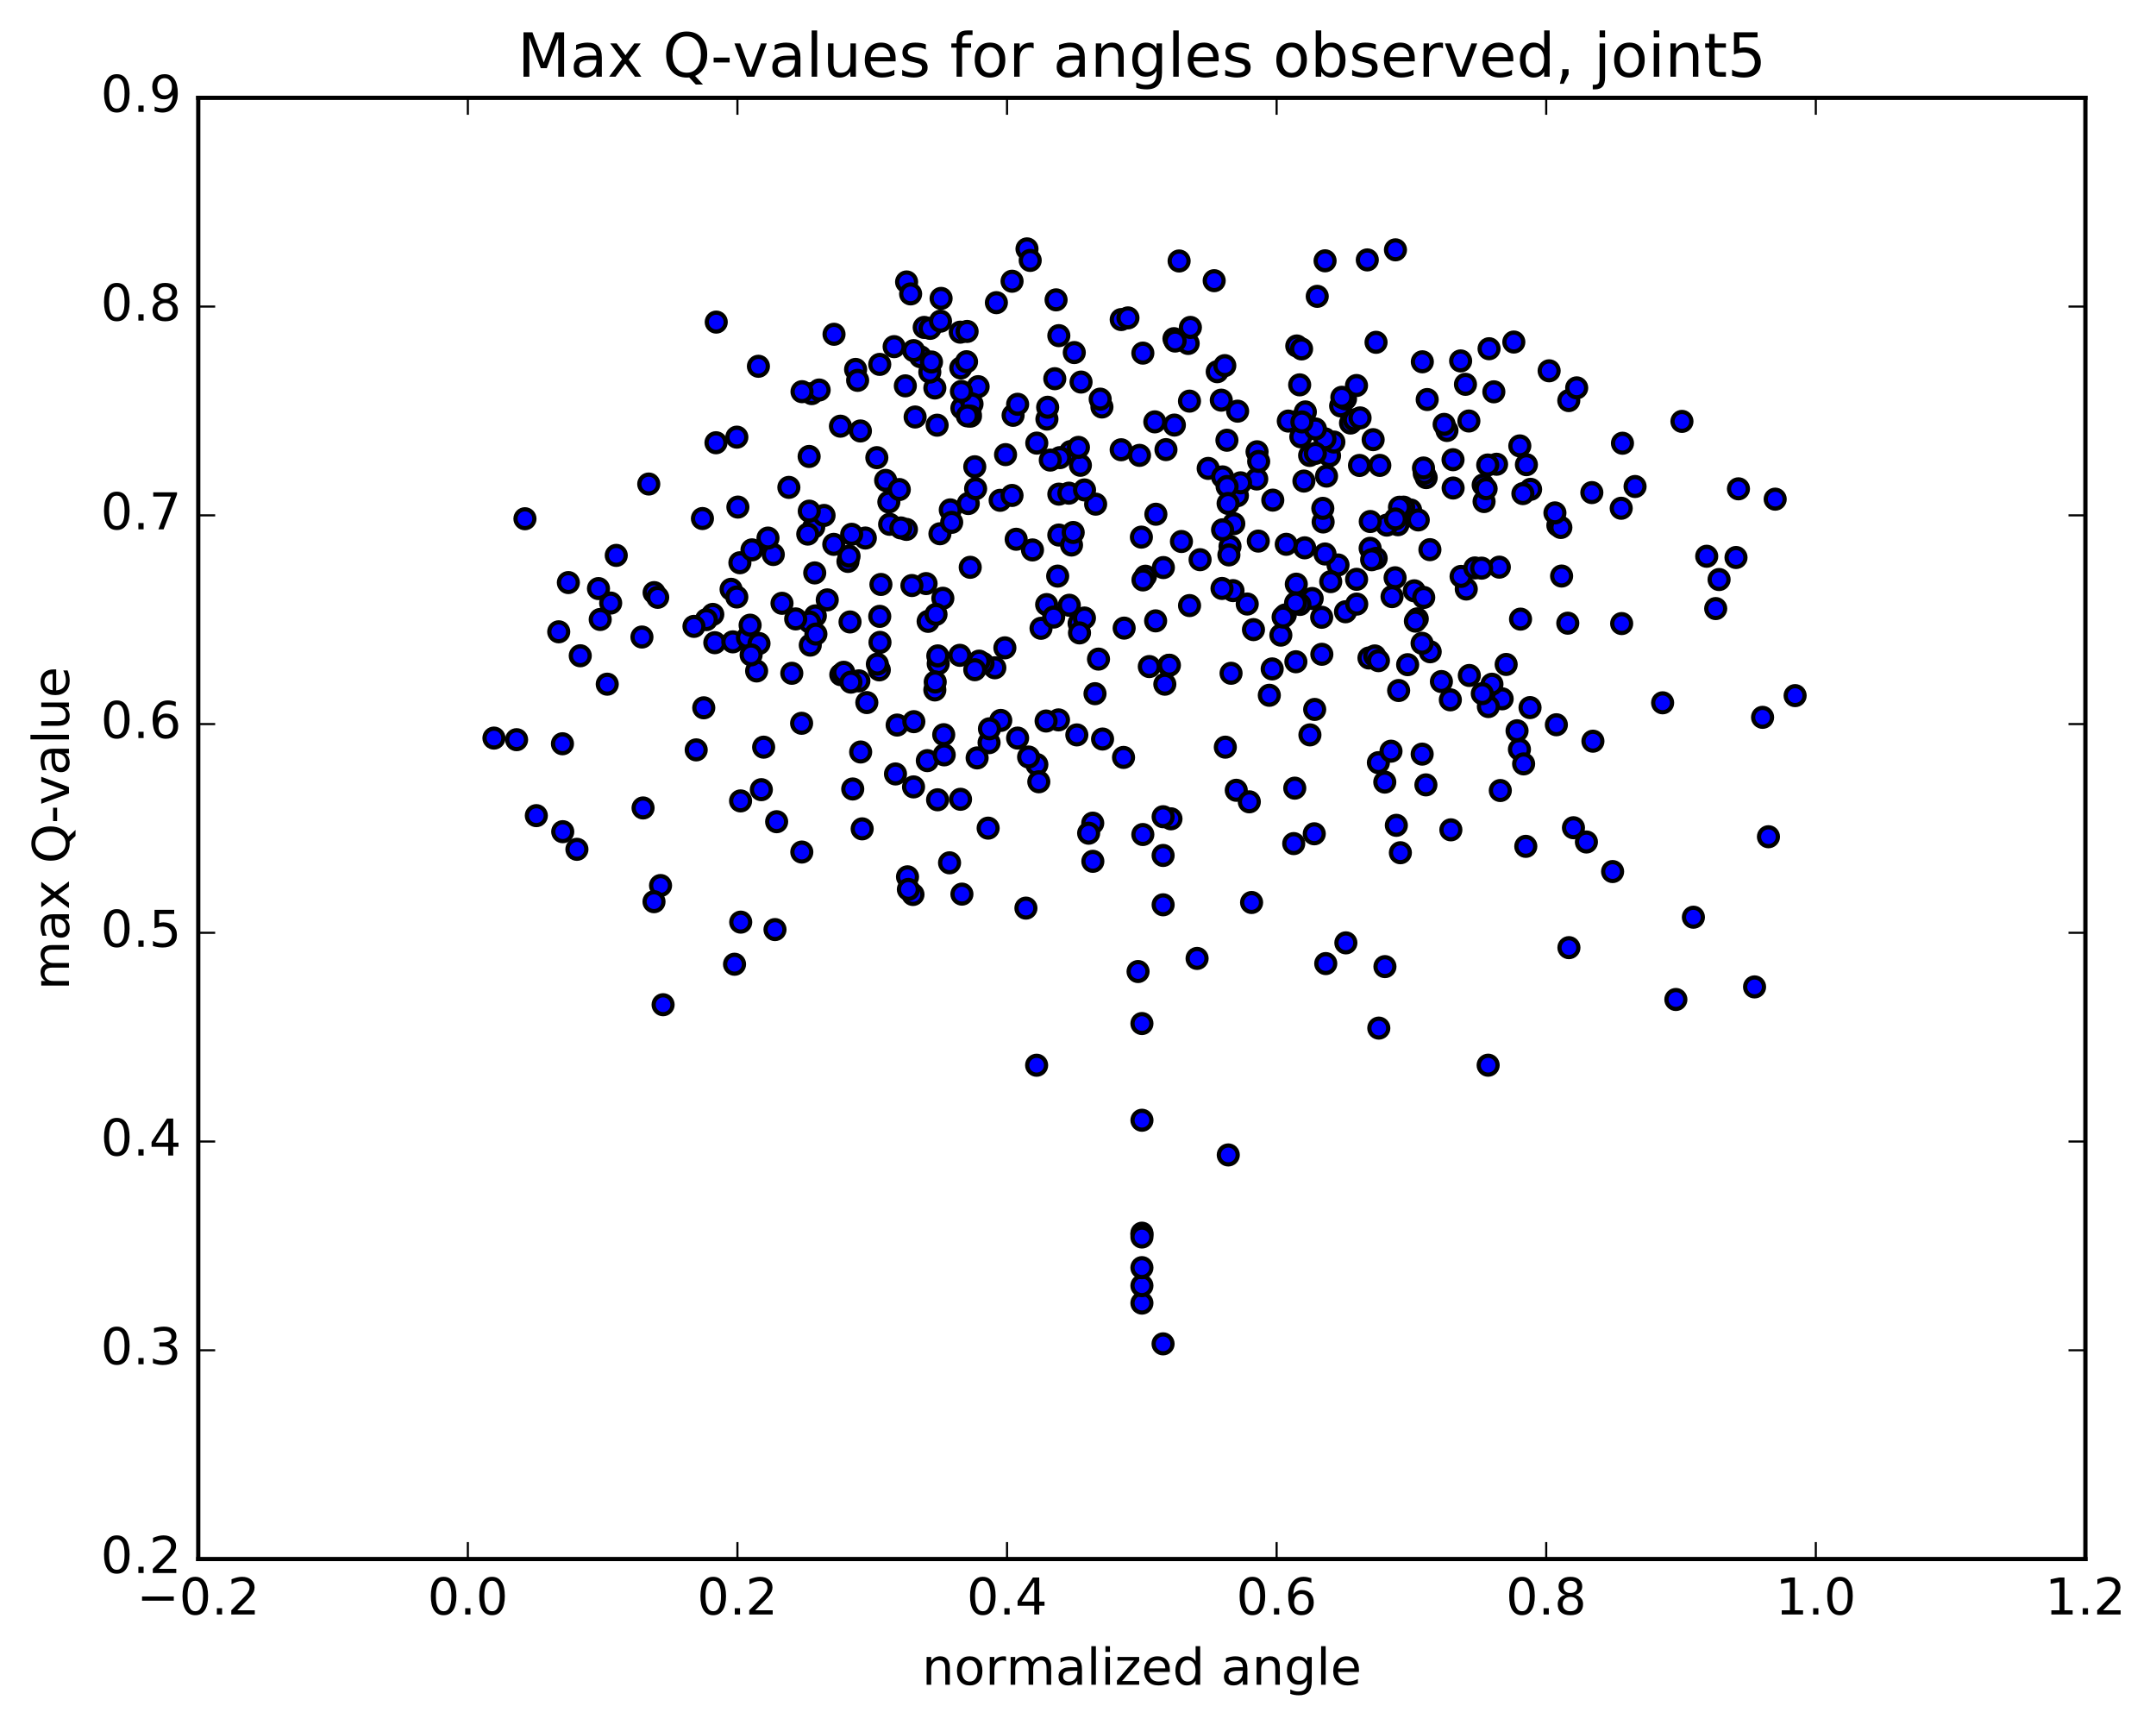 <?xml version="1.0" encoding="utf-8" standalone="no"?>
<!DOCTYPE svg PUBLIC "-//W3C//DTD SVG 1.1//EN"
  "http://www.w3.org/Graphics/SVG/1.1/DTD/svg11.dtd">
<!-- Created with matplotlib (http://matplotlib.org/) -->
<svg height="408pt" version="1.1" viewBox="0 0 510 408" width="510pt" xmlns="http://www.w3.org/2000/svg" xmlns:xlink="http://www.w3.org/1999/xlink">
 <defs>
  <style type="text/css">
*{stroke-linecap:butt;stroke-linejoin:round;stroke-miterlimit:100000;}
  </style>
 </defs>
 <g id="figure_1">
  <g id="patch_1">
   <path d="M 0 408.169 
L 510.039 408.169 
L 510.039 0 
L 0 0 
z
" style="fill:#ffffff;"/>
  </g>
  <g id="axes_1">
   <g id="patch_2">
    <path d="M 46.898 368.742 
L 493.298 368.742 
L 493.298 23.142 
L 46.898 23.142 
z
" style="fill:#ffffff;"/>
   </g>
   <g id="PathCollection_1">
    <defs>
     <path d="M 0 2.236 
C 0.593 2.236 1.162 2 1.581 1.581 
C 2 1.162 2.236 0.593 2.236 0 
C 2.236 -0.593 2 -1.162 1.581 -1.581 
C 1.162 -2 0.593 -2.236 0 -2.236 
C -0.593 -2.236 -1.162 -2 -1.581 -1.581 
C -2 -1.162 -2.236 -0.593 -2.236 0 
C -2.236 0.593 -2 1.162 -1.581 1.581 
C -1.162 2 -0.593 2.236 0 2.236 
z
" id="mb493135964" style="stroke:#000000;"/>
    </defs>
    <g clip-path="url(#p611888bce9)">
     <use style="fill:#0000ff;stroke:#000000;" x="270.121" xlink:href="#mb493135964" y="308.212"/>
     <use style="fill:#0000ff;stroke:#000000;" x="258.486" xlink:href="#mb493135964" y="194.692"/>
     <use style="fill:#0000ff;stroke:#000000;" x="180.642" xlink:href="#mb493135964" y="176.721"/>
     <use style="fill:#0000ff;stroke:#000000;" x="216.099" xlink:href="#mb493135964" y="186.119"/>
     <use style="fill:#0000ff;stroke:#000000;" x="327.606" xlink:href="#mb493135964" y="228.624"/>
     <use style="fill:#0000ff;stroke:#000000;" x="372.201" xlink:href="#mb493135964" y="195.776"/>
     <use style="fill:#0000ff;stroke:#000000;" x="371.129" xlink:href="#mb493135964" y="224.141"/>
     <use style="fill:#0000ff;stroke:#000000;" x="352.566" xlink:href="#mb493135964" y="163.944"/>
     <use style="fill:#0000ff;stroke:#000000;" x="260.81" xlink:href="#mb493135964" y="174.798"/>
     <use style="fill:#0000ff;stroke:#000000;" x="361.929" xlink:href="#mb493135964" y="167.36"/>
     <use style="fill:#0000ff;stroke:#000000;" x="235.33" xlink:href="#mb493135964" y="157.943"/>
     <use style="fill:#0000ff;stroke:#000000;" x="259.022" xlink:href="#mb493135964" y="164.071"/>
     <use style="fill:#0000ff;stroke:#000000;" x="232.538" xlink:href="#mb493135964" y="156.915"/>
     <use style="fill:#0000ff;stroke:#000000;" x="375.265" xlink:href="#mb493135964" y="199.151"/>
     <use style="fill:#0000ff;stroke:#000000;" x="221.936" xlink:href="#mb493135964" y="156.991"/>
     <use style="fill:#0000ff;stroke:#000000;" x="330.303" xlink:href="#mb493135964" y="195.209"/>
     <use style="fill:#0000ff;stroke:#000000;" x="250.388" xlink:href="#mb493135964" y="170.268"/>
     <use style="fill:#0000ff;stroke:#000000;" x="255.261" xlink:href="#mb493135964" y="147.445"/>
     <use style="fill:#0000ff;stroke:#000000;" x="313.605" xlink:href="#mb493135964" y="227.908"/>
     <use style="fill:#0000ff;stroke:#000000;" x="219.359" xlink:href="#mb493135964" y="179.905"/>
     <use style="fill:#0000ff;stroke:#000000;" x="221.838" xlink:href="#mb493135964" y="155.133"/>
     <use style="fill:#0000ff;stroke:#000000;" x="271.871" xlink:href="#mb493135964" y="157.658"/>
     <use style="fill:#0000ff;stroke:#000000;" x="257.518" xlink:href="#mb493135964" y="197.071"/>
     <use style="fill:#0000ff;stroke:#000000;" x="343.077" xlink:href="#mb493135964" y="165.527"/>
     <use style="fill:#0000ff;stroke:#000000;" x="306.276" xlink:href="#mb493135964" y="186.415"/>
     <use style="fill:#0000ff;stroke:#000000;" x="269.209" xlink:href="#mb493135964" y="229.788"/>
     <use style="fill:#0000ff;stroke:#000000;" x="300.936" xlink:href="#mb493135964" y="158.214"/>
     <use style="fill:#0000ff;stroke:#000000;" x="203.947" xlink:href="#mb493135964" y="196.041"/>
     <use style="fill:#0000ff;stroke:#000000;" x="415.04" xlink:href="#mb493135964" y="233.423"/>
     <use style="fill:#0000ff;stroke:#000000;" x="233.744" xlink:href="#mb493135964" y="195.874"/>
     <use style="fill:#0000ff;stroke:#000000;" x="212.218" xlink:href="#mb493135964" y="171.491"/>
     <use style="fill:#0000ff;stroke:#000000;" x="258.512" xlink:href="#mb493135964" y="203.721"/>
     <use style="fill:#0000ff;stroke:#000000;" x="326.057" xlink:href="#mb493135964" y="180.385"/>
     <use style="fill:#0000ff;stroke:#000000;" x="343.2" xlink:href="#mb493135964" y="196.272"/>
     <use style="fill:#0000ff;stroke:#000000;" x="201.075" xlink:href="#mb493135964" y="147.106"/>
     <use style="fill:#0000ff;stroke:#000000;" x="219.549" xlink:href="#mb493135964" y="146.963"/>
     <use style="fill:#0000ff;stroke:#000000;" x="245.264" xlink:href="#mb493135964" y="180.828"/>
     <use style="fill:#0000ff;stroke:#000000;" x="276.462" xlink:href="#mb493135964" y="157.396"/>
     <use style="fill:#0000ff;stroke:#000000;" x="223.236" xlink:href="#mb493135964" y="173.77"/>
     <use style="fill:#0000ff;stroke:#000000;" x="259.85" xlink:href="#mb493135964" y="155.893"/>
     <use style="fill:#0000ff;stroke:#000000;" x="192.869" xlink:href="#mb493135964" y="145.668"/>
     <use style="fill:#0000ff;stroke:#000000;" x="215.964" xlink:href="#mb493135964" y="211.566"/>
     <use style="fill:#0000ff;stroke:#000000;" x="276.621" xlink:href="#mb493135964" y="157.338"/>
     <use style="fill:#0000ff;stroke:#000000;" x="312.682" xlink:href="#mb493135964" y="154.752"/>
     <use style="fill:#0000ff;stroke:#000000;" x="214.672" xlink:href="#mb493135964" y="207.386"/>
     <use style="fill:#0000ff;stroke:#000000;" x="200.583" xlink:href="#mb493135964" y="132.785"/>
     <use style="fill:#0000ff;stroke:#000000;" x="331.259" xlink:href="#mb493135964" y="201.69"/>
     <use style="fill:#0000ff;stroke:#000000;" x="396.425" xlink:href="#mb493135964" y="236.4"/>
     <use style="fill:#0000ff;stroke:#000000;" x="231.138" xlink:href="#mb493135964" y="179.261"/>
     <use style="fill:#0000ff;stroke:#000000;" x="296.507" xlink:href="#mb493135964" y="148.92"/>
     <use style="fill:#0000ff;stroke:#000000;" x="290.546" xlink:href="#mb493135964" y="273.168"/>
     <use style="fill:#0000ff;stroke:#000000;" x="227.05" xlink:href="#mb493135964" y="154.998"/>
     <use style="fill:#0000ff;stroke:#000000;" x="221.787" xlink:href="#mb493135964" y="189.166"/>
     <use style="fill:#0000ff;stroke:#000000;" x="352.021" xlink:href="#mb493135964" y="251.943"/>
     <use style="fill:#0000ff;stroke:#000000;" x="265.772" xlink:href="#mb493135964" y="179.144"/>
     <use style="fill:#0000ff;stroke:#000000;" x="156.253" xlink:href="#mb493135964" y="209.447"/>
     <use style="fill:#0000ff;stroke:#000000;" x="172.937" xlink:href="#mb493135964" y="139.383"/>
     <use style="fill:#0000ff;stroke:#000000;" x="256.523" xlink:href="#mb493135964" y="146.173"/>
     <use style="fill:#0000ff;stroke:#000000;" x="221.135" xlink:href="#mb493135964" y="163.185"/>
     <use style="fill:#0000ff;stroke:#000000;" x="291.668" xlink:href="#mb493135964" y="139.692"/>
     <use style="fill:#0000ff;stroke:#000000;" x="244.235" xlink:href="#mb493135964" y="130.072"/>
     <use style="fill:#0000ff;stroke:#000000;" x="254.724" xlink:href="#mb493135964" y="173.821"/>
     <use style="fill:#0000ff;stroke:#000000;" x="295.033" xlink:href="#mb493135964" y="142.867"/>
     <use style="fill:#0000ff;stroke:#000000;" x="246.253" xlink:href="#mb493135964" y="148.604"/>
     <use style="fill:#0000ff;stroke:#000000;" x="340.964" xlink:href="#mb493135964" y="161.2"/>
     <use style="fill:#0000ff;stroke:#000000;" x="216.17" xlink:href="#mb493135964" y="170.69"/>
     <use style="fill:#0000ff;stroke:#000000;" x="184.982" xlink:href="#mb493135964" y="142.693"/>
     <use style="fill:#0000ff;stroke:#000000;" x="245.729" xlink:href="#mb493135964" y="184.906"/>
     <use style="fill:#0000ff;stroke:#000000;" x="306.029" xlink:href="#mb493135964" y="199.527"/>
     <use style="fill:#0000ff;stroke:#000000;" x="302.982" xlink:href="#mb493135964" y="150.222"/>
     <use style="fill:#0000ff;stroke:#000000;" x="308.625" xlink:href="#mb493135964" y="129.573"/>
     <use style="fill:#0000ff;stroke:#000000;" x="175.179" xlink:href="#mb493135964" y="189.431"/>
     <use style="fill:#0000ff;stroke:#000000;" x="270.121" xlink:href="#mb493135964" y="304.093"/>
     <use style="fill:#0000ff;stroke:#000000;" x="169.086" xlink:href="#mb493135964" y="152.012"/>
     <use style="fill:#0000ff;stroke:#000000;" x="189.62" xlink:href="#mb493135964" y="171.074"/>
     <use style="fill:#0000ff;stroke:#000000;" x="335.255" xlink:href="#mb493135964" y="146.371"/>
     <use style="fill:#0000ff;stroke:#000000;" x="292.439" xlink:href="#mb493135964" y="186.919"/>
     <use style="fill:#0000ff;stroke:#000000;" x="164.686" xlink:href="#mb493135964" y="177.363"/>
     <use style="fill:#0000ff;stroke:#000000;" x="136.471" xlink:href="#mb493135964" y="200.881"/>
     <use style="fill:#0000ff;stroke:#000000;" x="300.256" xlink:href="#mb493135964" y="164.449"/>
     <use style="fill:#0000ff;stroke:#000000;" x="133.049" xlink:href="#mb493135964" y="175.916"/>
     <use style="fill:#0000ff;stroke:#000000;" x="154.704" xlink:href="#mb493135964" y="213.27"/>
     <use style="fill:#0000ff;stroke:#000000;" x="183.714" xlink:href="#mb493135964" y="194.351"/>
     <use style="fill:#0000ff;stroke:#000000;" x="233.964" xlink:href="#mb493135964" y="175.657"/>
     <use style="fill:#0000ff;stroke:#000000;" x="151.852" xlink:href="#mb493135964" y="150.67"/>
     <use style="fill:#0000ff;stroke:#000000;" x="175.215" xlink:href="#mb493135964" y="218.103"/>
     <use style="fill:#0000ff;stroke:#000000;" x="208.16" xlink:href="#mb493135964" y="151.938"/>
     <use style="fill:#0000ff;stroke:#000000;" x="310.398" xlink:href="#mb493135964" y="141.559"/>
     <use style="fill:#0000ff;stroke:#000000;" x="201.713" xlink:href="#mb493135964" y="186.613"/>
     <use style="fill:#0000ff;stroke:#000000;" x="334.808" xlink:href="#mb493135964" y="146.913"/>
     <use style="fill:#0000ff;stroke:#000000;" x="283.879" xlink:href="#mb493135964" y="132.38"/>
     <use style="fill:#0000ff;stroke:#000000;" x="173.351" xlink:href="#mb493135964" y="151.811"/>
     <use style="fill:#0000ff;stroke:#000000;" x="231.601" xlink:href="#mb493135964" y="156.372"/>
     <use style="fill:#0000ff;stroke:#000000;" x="304.031" xlink:href="#mb493135964" y="145.451"/>
     <use style="fill:#0000ff;stroke:#000000;" x="219.061" xlink:href="#mb493135964" y="138.031"/>
     <use style="fill:#0000ff;stroke:#000000;" x="346.844" xlink:href="#mb493135964" y="139.318"/>
     <use style="fill:#0000ff;stroke:#000000;" x="312.643" xlink:href="#mb493135964" y="145.999"/>
     <use style="fill:#0000ff;stroke:#000000;" x="356.283" xlink:href="#mb493135964" y="157.156"/>
     <use style="fill:#0000ff;stroke:#000000;" x="176.813" xlink:href="#mb493135964" y="150.81"/>
     <use style="fill:#0000ff;stroke:#000000;" x="168.611" xlink:href="#mb493135964" y="145.318"/>
     <use style="fill:#0000ff;stroke:#000000;" x="310.889" xlink:href="#mb493135964" y="197.209"/>
     <use style="fill:#0000ff;stroke:#000000;" x="291.855" xlink:href="#mb493135964" y="123.862"/>
     <use style="fill:#0000ff;stroke:#000000;" x="189.667" xlink:href="#mb493135964" y="201.527"/>
     <use style="fill:#0000ff;stroke:#000000;" x="203.168" xlink:href="#mb493135964" y="161.038"/>
     <use style="fill:#0000ff;stroke:#000000;" x="198.889" xlink:href="#mb493135964" y="159.576"/>
     <use style="fill:#0000ff;stroke:#000000;" x="187.3" xlink:href="#mb493135964" y="159.247"/>
     <use style="fill:#0000ff;stroke:#000000;" x="211.827" xlink:href="#mb493135964" y="183.056"/>
     <use style="fill:#0000ff;stroke:#000000;" x="270.121" xlink:href="#mb493135964" y="291.673"/>
     <use style="fill:#0000ff;stroke:#000000;" x="199.578" xlink:href="#mb493135964" y="159.007"/>
     <use style="fill:#0000ff;stroke:#000000;" x="156.856" xlink:href="#mb493135964" y="237.637"/>
     <use style="fill:#0000ff;stroke:#000000;" x="208.104" xlink:href="#mb493135964" y="145.78"/>
     <use style="fill:#0000ff;stroke:#000000;" x="236.73" xlink:href="#mb493135964" y="170.392"/>
     <use style="fill:#0000ff;stroke:#000000;" x="370.859" xlink:href="#mb493135964" y="147.397"/>
     <use style="fill:#0000ff;stroke:#000000;" x="355.332" xlink:href="#mb493135964" y="165.286"/>
     <use style="fill:#0000ff;stroke:#000000;" x="330.848" xlink:href="#mb493135964" y="163.322"/>
     <use style="fill:#0000ff;stroke:#000000;" x="191.529" xlink:href="#mb493135964" y="147.119"/>
     <use style="fill:#0000ff;stroke:#000000;" x="312.987" xlink:href="#mb493135964" y="123.459"/>
     <use style="fill:#0000ff;stroke:#000000;" x="270.121" xlink:href="#mb493135964" y="299.824"/>
     <use style="fill:#0000ff;stroke:#000000;" x="255.356" xlink:href="#mb493135964" y="149.696"/>
     <use style="fill:#0000ff;stroke:#000000;" x="330.01" xlink:href="#mb493135964" y="136.658"/>
     <use style="fill:#0000ff;stroke:#000000;" x="418.325" xlink:href="#mb493135964" y="197.907"/>
     <use style="fill:#0000ff;stroke:#000000;" x="270.128" xlink:href="#mb493135964" y="264.962"/>
     <use style="fill:#0000ff;stroke:#000000;" x="192.723" xlink:href="#mb493135964" y="135.506"/>
     <use style="fill:#0000ff;stroke:#000000;" x="292.708" xlink:href="#mb493135964" y="117.242"/>
     <use style="fill:#0000ff;stroke:#000000;" x="301.077" xlink:href="#mb493135964" y="118.289"/>
     <use style="fill:#0000ff;stroke:#000000;" x="270.121" xlink:href="#mb493135964" y="291.946"/>
     <use style="fill:#0000ff;stroke:#000000;" x="242.682" xlink:href="#mb493135964" y="214.789"/>
     <use style="fill:#0000ff;stroke:#000000;" x="323.825" xlink:href="#mb493135964" y="155.628"/>
     <use style="fill:#0000ff;stroke:#000000;" x="250.461" xlink:href="#mb493135964" y="126.549"/>
     <use style="fill:#0000ff;stroke:#000000;" x="359.422" xlink:href="#mb493135964" y="177.246"/>
     <use style="fill:#0000ff;stroke:#000000;" x="208" xlink:href="#mb493135964" y="158.439"/>
     <use style="fill:#0000ff;stroke:#000000;" x="296.062" xlink:href="#mb493135964" y="213.459"/>
     <use style="fill:#0000ff;stroke:#000000;" x="240.716" xlink:href="#mb493135964" y="174.573"/>
     <use style="fill:#0000ff;stroke:#000000;" x="137.26" xlink:href="#mb493135964" y="155.102"/>
     <use style="fill:#0000ff;stroke:#000000;" x="352.918" xlink:href="#mb493135964" y="161.834"/>
     <use style="fill:#0000ff;stroke:#000000;" x="221.226" xlink:href="#mb493135964" y="161.301"/>
     <use style="fill:#0000ff;stroke:#000000;" x="250.193" xlink:href="#mb493135964" y="136.26"/>
     <use style="fill:#0000ff;stroke:#000000;" x="352.072" xlink:href="#mb493135964" y="167.116"/>
     <use style="fill:#0000ff;stroke:#000000;" x="275.123" xlink:href="#mb493135964" y="317.852"/>
     <use style="fill:#0000ff;stroke:#000000;" x="234.056" xlink:href="#mb493135964" y="172.374"/>
     <use style="fill:#0000ff;stroke:#000000;" x="310.987" xlink:href="#mb493135964" y="167.796"/>
     <use style="fill:#0000ff;stroke:#000000;" x="229.507" xlink:href="#mb493135964" y="134.179"/>
     <use style="fill:#0000ff;stroke:#000000;" x="173.753" xlink:href="#mb493135964" y="228.063"/>
     <use style="fill:#0000ff;stroke:#000000;" x="175.022" xlink:href="#mb493135964" y="133.101"/>
     <use style="fill:#0000ff;stroke:#000000;" x="177.88" xlink:href="#mb493135964" y="130.054"/>
     <use style="fill:#0000ff;stroke:#000000;" x="191.671" xlink:href="#mb493135964" y="152.584"/>
     <use style="fill:#0000ff;stroke:#000000;" x="237.704" xlink:href="#mb493135964" y="153.226"/>
     <use style="fill:#0000ff;stroke:#000000;" x="330.685" xlink:href="#mb493135964" y="124.11"/>
     <use style="fill:#0000ff;stroke:#000000;" x="381.461" xlink:href="#mb493135964" y="206.142"/>
     <use style="fill:#0000ff;stroke:#000000;" x="141.981" xlink:href="#mb493135964" y="146.518"/>
     <use style="fill:#0000ff;stroke:#000000;" x="247.585" xlink:href="#mb493135964" y="142.998"/>
     <use style="fill:#0000ff;stroke:#000000;" x="188.218" xlink:href="#mb493135964" y="146.385"/>
     <use style="fill:#0000ff;stroke:#000000;" x="303.519" xlink:href="#mb493135964" y="145.947"/>
     <use style="fill:#0000ff;stroke:#000000;" x="358.858" xlink:href="#mb493135964" y="172.843"/>
     <use style="fill:#0000ff;stroke:#000000;" x="214.877" xlink:href="#mb493135964" y="210.366"/>
     <use style="fill:#0000ff;stroke:#000000;" x="253.467" xlink:href="#mb493135964" y="128.913"/>
     <use style="fill:#0000ff;stroke:#000000;" x="265.919" xlink:href="#mb493135964" y="148.562"/>
     <use style="fill:#0000ff;stroke:#000000;" x="270.121" xlink:href="#mb493135964" y="292.577"/>
     <use style="fill:#0000ff;stroke:#000000;" x="333.673" xlink:href="#mb493135964" y="120.618"/>
     <use style="fill:#0000ff;stroke:#000000;" x="144.455" xlink:href="#mb493135964" y="142.635"/>
     <use style="fill:#0000ff;stroke:#000000;" x="240.376" xlink:href="#mb493135964" y="127.546"/>
     <use style="fill:#0000ff;stroke:#000000;" x="179.542" xlink:href="#mb493135964" y="152.203"/>
     <use style="fill:#0000ff;stroke:#000000;" x="192.492" xlink:href="#mb493135964" y="124.684"/>
     <use style="fill:#0000ff;stroke:#000000;" x="318.277" xlink:href="#mb493135964" y="144.696"/>
     <use style="fill:#0000ff;stroke:#000000;" x="368.513" xlink:href="#mb493135964" y="124.262"/>
     <use style="fill:#0000ff;stroke:#000000;" x="324.106" xlink:href="#mb493135964" y="129.687"/>
     <use style="fill:#0000ff;stroke:#000000;" x="369.398" xlink:href="#mb493135964" y="136.248"/>
     <use style="fill:#0000ff;stroke:#000000;" x="297.284" xlink:href="#mb493135964" y="113.291"/>
     <use style="fill:#0000ff;stroke:#000000;" x="253.254" xlink:href="#mb493135964" y="106.796"/>
     <use style="fill:#0000ff;stroke:#000000;" x="223.03" xlink:href="#mb493135964" y="141.501"/>
     <use style="fill:#0000ff;stroke:#000000;" x="143.642" xlink:href="#mb493135964" y="161.824"/>
     <use style="fill:#0000ff;stroke:#000000;" x="166.161" xlink:href="#mb493135964" y="122.644"/>
     <use style="fill:#0000ff;stroke:#000000;" x="200.845" xlink:href="#mb493135964" y="131.543"/>
     <use style="fill:#0000ff;stroke:#000000;" x="334.549" xlink:href="#mb493135964" y="139.74"/>
     <use style="fill:#0000ff;stroke:#000000;" x="259.173" xlink:href="#mb493135964" y="119.24"/>
     <use style="fill:#0000ff;stroke:#000000;" x="307.499" xlink:href="#mb493135964" y="142.964"/>
     <use style="fill:#0000ff;stroke:#000000;" x="354.013" xlink:href="#mb493135964" y="109.805"/>
     <use style="fill:#0000ff;stroke:#000000;" x="250.7" xlink:href="#mb493135964" y="108.241"/>
     <use style="fill:#0000ff;stroke:#000000;" x="289.067" xlink:href="#mb493135964" y="139.181"/>
     <use style="fill:#0000ff;stroke:#000000;" x="338.313" xlink:href="#mb493135964" y="154.157"/>
     <use style="fill:#0000ff;stroke:#000000;" x="224.616" xlink:href="#mb493135964" y="204.075"/>
     <use style="fill:#0000ff;stroke:#000000;" x="291.205" xlink:href="#mb493135964" y="159.243"/>
     <use style="fill:#0000ff;stroke:#000000;" x="222.34" xlink:href="#mb493135964" y="126.244"/>
     <use style="fill:#0000ff;stroke:#000000;" x="350.635" xlink:href="#mb493135964" y="164.059"/>
     <use style="fill:#0000ff;stroke:#000000;" x="337.297" xlink:href="#mb493135964" y="185.64"/>
     <use style="fill:#0000ff;stroke:#000000;" x="308.438" xlink:href="#mb493135964" y="113.784"/>
     <use style="fill:#0000ff;stroke:#000000;" x="214.417" xlink:href="#mb493135964" y="125.214"/>
     <use style="fill:#0000ff;stroke:#000000;" x="250.468" xlink:href="#mb493135964" y="116.875"/>
     <use style="fill:#0000ff;stroke:#000000;" x="194.933" xlink:href="#mb493135964" y="121.913"/>
     <use style="fill:#0000ff;stroke:#000000;" x="255.567" xlink:href="#mb493135964" y="110.047"/>
     <use style="fill:#0000ff;stroke:#000000;" x="328.053" xlink:href="#mb493135964" y="124.199"/>
     <use style="fill:#0000ff;stroke:#000000;" x="270.336" xlink:href="#mb493135964" y="197.381"/>
     <use style="fill:#0000ff;stroke:#000000;" x="343.736" xlink:href="#mb493135964" y="115.425"/>
     <use style="fill:#0000ff;stroke:#000000;" x="230.583" xlink:href="#mb493135964" y="158.402"/>
     <use style="fill:#0000ff;stroke:#000000;" x="424.634" xlink:href="#mb493135964" y="164.529"/>
     <use style="fill:#0000ff;stroke:#000000;" x="332.034" xlink:href="#mb493135964" y="119.954"/>
     <use style="fill:#0000ff;stroke:#000000;" x="351.055" xlink:href="#mb493135964" y="118.625"/>
     <use style="fill:#0000ff;stroke:#000000;" x="227.21" xlink:href="#mb493135964" y="189.047"/>
     <use style="fill:#0000ff;stroke:#000000;" x="327.568" xlink:href="#mb493135964" y="184.983"/>
     <use style="fill:#0000ff;stroke:#000000;" x="270.123" xlink:href="#mb493135964" y="242.09"/>
     <use style="fill:#0000ff;stroke:#000000;" x="331.05" xlink:href="#mb493135964" y="119.973"/>
     <use style="fill:#0000ff;stroke:#000000;" x="360.924" xlink:href="#mb493135964" y="200.18"/>
     <use style="fill:#0000ff;stroke:#000000;" x="273.364" xlink:href="#mb493135964" y="146.848"/>
     <use style="fill:#0000ff;stroke:#000000;" x="177.438" xlink:href="#mb493135964" y="147.866"/>
     <use style="fill:#0000ff;stroke:#000000;" x="221.414" xlink:href="#mb493135964" y="145.309"/>
     <use style="fill:#0000ff;stroke:#000000;" x="297.65" xlink:href="#mb493135964" y="127.978"/>
     <use style="fill:#0000ff;stroke:#000000;" x="252.946" xlink:href="#mb493135964" y="143.157"/>
     <use style="fill:#0000ff;stroke:#000000;" x="369.219" xlink:href="#mb493135964" y="124.759"/>
     <use style="fill:#0000ff;stroke:#000000;" x="204.693" xlink:href="#mb493135964" y="127.254"/>
     <use style="fill:#0000ff;stroke:#000000;" x="230.583" xlink:href="#mb493135964" y="110.401"/>
     <use style="fill:#0000ff;stroke:#000000;" x="152.117" xlink:href="#mb493135964" y="191.098"/>
     <use style="fill:#0000ff;stroke:#000000;" x="223.353" xlink:href="#mb493135964" y="178.542"/>
     <use style="fill:#0000ff;stroke:#000000;" x="325.206" xlink:href="#mb493135964" y="155.142"/>
     <use style="fill:#0000ff;stroke:#000000;" x="201.286" xlink:href="#mb493135964" y="161.341"/>
     <use style="fill:#0000ff;stroke:#000000;" x="182.922" xlink:href="#mb493135964" y="131.155"/>
     <use style="fill:#0000ff;stroke:#000000;" x="215.709" xlink:href="#mb493135964" y="138.49"/>
     <use style="fill:#0000ff;stroke:#000000;" x="290.959" xlink:href="#mb493135964" y="129.246"/>
     <use style="fill:#0000ff;stroke:#000000;" x="195.686" xlink:href="#mb493135964" y="141.883"/>
     <use style="fill:#0000ff;stroke:#000000;" x="191.432" xlink:href="#mb493135964" y="120.897"/>
     <use style="fill:#0000ff;stroke:#000000;" x="316.51" xlink:href="#mb493135964" y="133.624"/>
     <use style="fill:#0000ff;stroke:#000000;" x="154.731" xlink:href="#mb493135964" y="140.166"/>
     <use style="fill:#0000ff;stroke:#000000;" x="295.525" xlink:href="#mb493135964" y="189.647"/>
     <use style="fill:#0000ff;stroke:#000000;" x="362.059" xlink:href="#mb493135964" y="115.738"/>
     <use style="fill:#0000ff;stroke:#000000;" x="304.26" xlink:href="#mb493135964" y="128.741"/>
     <use style="fill:#0000ff;stroke:#000000;" x="314.778" xlink:href="#mb493135964" y="137.569"/>
     <use style="fill:#0000ff;stroke:#000000;" x="347.569" xlink:href="#mb493135964" y="159.764"/>
     <use style="fill:#0000ff;stroke:#000000;" x="243.317" xlink:href="#mb493135964" y="179.051"/>
     <use style="fill:#0000ff;stroke:#000000;" x="203.589" xlink:href="#mb493135964" y="177.863"/>
     <use style="fill:#0000ff;stroke:#000000;" x="116.846" xlink:href="#mb493135964" y="174.574"/>
     <use style="fill:#0000ff;stroke:#000000;" x="336.391" xlink:href="#mb493135964" y="152.155"/>
     <use style="fill:#0000ff;stroke:#000000;" x="318.364" xlink:href="#mb493135964" y="223.007"/>
     <use style="fill:#0000ff;stroke:#000000;" x="307.522" xlink:href="#mb493135964" y="99.334"/>
     <use style="fill:#0000ff;stroke:#000000;" x="361.07" xlink:href="#mb493135964" y="109.905"/>
     <use style="fill:#0000ff;stroke:#000000;" x="329.288" xlink:href="#mb493135964" y="141.116"/>
     <use style="fill:#0000ff;stroke:#000000;" x="181.668" xlink:href="#mb493135964" y="127.264"/>
     <use style="fill:#0000ff;stroke:#000000;" x="345.616" xlink:href="#mb493135964" y="136.33"/>
     <use style="fill:#0000ff;stroke:#000000;" x="319.465" xlink:href="#mb493135964" y="100.055"/>
     <use style="fill:#0000ff;stroke:#000000;" x="329.039" xlink:href="#mb493135964" y="177.671"/>
     <use style="fill:#0000ff;stroke:#000000;" x="336.781" xlink:href="#mb493135964" y="141.31"/>
     <use style="fill:#0000ff;stroke:#000000;" x="326.397" xlink:href="#mb493135964" y="110.072"/>
     <use style="fill:#0000ff;stroke:#000000;" x="208.381" xlink:href="#mb493135964" y="138.235"/>
     <use style="fill:#0000ff;stroke:#000000;" x="354.898" xlink:href="#mb493135964" y="186.976"/>
     <use style="fill:#0000ff;stroke:#000000;" x="132.168" xlink:href="#mb493135964" y="149.433"/>
     <use style="fill:#0000ff;stroke:#000000;" x="326.072" xlink:href="#mb493135964" y="156.263"/>
     <use style="fill:#0000ff;stroke:#000000;" x="416.935" xlink:href="#mb493135964" y="169.664"/>
     <use style="fill:#0000ff;stroke:#000000;" x="336.414" xlink:href="#mb493135964" y="178.366"/>
     <use style="fill:#0000ff;stroke:#000000;" x="354.664" xlink:href="#mb493135964" y="134.142"/>
     <use style="fill:#0000ff;stroke:#000000;" x="314.502" xlink:href="#mb493135964" y="107.782"/>
     <use style="fill:#0000ff;stroke:#000000;" x="270.953" xlink:href="#mb493135964" y="136.284"/>
     <use style="fill:#0000ff;stroke:#000000;" x="304.746" xlink:href="#mb493135964" y="99.592"/>
     <use style="fill:#0000ff;stroke:#000000;" x="292.758" xlink:href="#mb493135964" y="97.248"/>
     <use style="fill:#0000ff;stroke:#000000;" x="317.125" xlink:href="#mb493135964" y="96.01"/>
     <use style="fill:#0000ff;stroke:#000000;" x="252.849" xlink:href="#mb493135964" y="116.646"/>
     <use style="fill:#0000ff;stroke:#000000;" x="275.196" xlink:href="#mb493135964" y="134.24"/>
     <use style="fill:#0000ff;stroke:#000000;" x="207.415" xlink:href="#mb493135964" y="108.244"/>
     <use style="fill:#0000ff;stroke:#000000;" x="359.682" xlink:href="#mb493135964" y="146.436"/>
     <use style="fill:#0000ff;stroke:#000000;" x="383.496" xlink:href="#mb493135964" y="120.214"/>
     <use style="fill:#0000ff;stroke:#000000;" x="293.459" xlink:href="#mb493135964" y="114.195"/>
     <use style="fill:#0000ff;stroke:#000000;" x="207.539" xlink:href="#mb493135964" y="157.082"/>
     <use style="fill:#0000ff;stroke:#000000;" x="245.25" xlink:href="#mb493135964" y="104.803"/>
     <use style="fill:#0000ff;stroke:#000000;" x="307.709" xlink:href="#mb493135964" y="103.311"/>
     <use style="fill:#0000ff;stroke:#000000;" x="405.849" xlink:href="#mb493135964" y="143.94"/>
     <use style="fill:#0000ff;stroke:#000000;" x="275.807" xlink:href="#mb493135964" y="106.342"/>
     <use style="fill:#0000ff;stroke:#000000;" x="209.5" xlink:href="#mb493135964" y="113.623"/>
     <use style="fill:#0000ff;stroke:#000000;" x="285.794" xlink:href="#mb493135964" y="110.787"/>
     <use style="fill:#0000ff;stroke:#000000;" x="276.991" xlink:href="#mb493135964" y="193.667"/>
     <use style="fill:#0000ff;stroke:#000000;" x="122.201" xlink:href="#mb493135964" y="174.952"/>
     <use style="fill:#0000ff;stroke:#000000;" x="320.337" xlink:href="#mb493135964" y="99.314"/>
     <use style="fill:#0000ff;stroke:#000000;" x="236.582" xlink:href="#mb493135964" y="118.333"/>
     <use style="fill:#0000ff;stroke:#000000;" x="210.256" xlink:href="#mb493135964" y="118.73"/>
     <use style="fill:#0000ff;stroke:#000000;" x="306.541" xlink:href="#mb493135964" y="156.519"/>
     <use style="fill:#0000ff;stroke:#000000;" x="167.093" xlink:href="#mb493135964" y="146.554"/>
     <use style="fill:#0000ff;stroke:#000000;" x="180.095" xlink:href="#mb493135964" y="186.774"/>
     <use style="fill:#0000ff;stroke:#000000;" x="289.202" xlink:href="#mb493135964" y="112.796"/>
     <use style="fill:#0000ff;stroke:#000000;" x="249.244" xlink:href="#mb493135964" y="145.947"/>
     <use style="fill:#0000ff;stroke:#000000;" x="332.978" xlink:href="#mb493135964" y="157.211"/>
     <use style="fill:#0000ff;stroke:#000000;" x="342.278" xlink:href="#mb493135964" y="101.818"/>
     <use style="fill:#0000ff;stroke:#000000;" x="315.526" xlink:href="#mb493135964" y="104.552"/>
     <use style="fill:#0000ff;stroke:#000000;" x="306.637" xlink:href="#mb493135964" y="138.171"/>
     <use style="fill:#0000ff;stroke:#000000;" x="290.228" xlink:href="#mb493135964" y="104.125"/>
     <use style="fill:#0000ff;stroke:#000000;" x="212.728" xlink:href="#mb493135964" y="115.785"/>
     <use style="fill:#0000ff;stroke:#000000;" x="326.155" xlink:href="#mb493135964" y="243.17"/>
     <use style="fill:#0000ff;stroke:#000000;" x="351.919" xlink:href="#mb493135964" y="109.982"/>
     <use style="fill:#0000ff;stroke:#000000;" x="283.17" xlink:href="#mb493135964" y="226.69"/>
     <use style="fill:#0000ff;stroke:#000000;" x="325.532" xlink:href="#mb493135964" y="132.074"/>
     <use style="fill:#0000ff;stroke:#000000;" x="343.714" xlink:href="#mb493135964" y="108.732"/>
     <use style="fill:#0000ff;stroke:#000000;" x="383.604" xlink:href="#mb493135964" y="147.488"/>
     <use style="fill:#0000ff;stroke:#000000;" x="313.415" xlink:href="#mb493135964" y="103.792"/>
     <use style="fill:#0000ff;stroke:#000000;" x="229.481" xlink:href="#mb493135964" y="97.768"/>
     <use style="fill:#0000ff;stroke:#000000;" x="245.213" xlink:href="#mb493135964" y="251.951"/>
     <use style="fill:#0000ff;stroke:#000000;" x="330.087" xlink:href="#mb493135964" y="122.749"/>
     <use style="fill:#0000ff;stroke:#000000;" x="227.541" xlink:href="#mb493135964" y="211.48"/>
     <use style="fill:#0000ff;stroke:#000000;" x="269.551" xlink:href="#mb493135964" y="107.702"/>
     <use style="fill:#0000ff;stroke:#000000;" x="347.462" xlink:href="#mb493135964" y="99.577"/>
     <use style="fill:#0000ff;stroke:#000000;" x="290.271" xlink:href="#mb493135964" y="115.064"/>
     <use style="fill:#0000ff;stroke:#000000;" x="335.494" xlink:href="#mb493135964" y="122.977"/>
     <use style="fill:#0000ff;stroke:#000000;" x="224.788" xlink:href="#mb493135964" y="120.598"/>
     <use style="fill:#0000ff;stroke:#000000;" x="350.845" xlink:href="#mb493135964" y="114.705"/>
     <use style="fill:#0000ff;stroke:#000000;" x="406.648" xlink:href="#mb493135964" y="137.074"/>
     <use style="fill:#0000ff;stroke:#000000;" x="201.461" xlink:href="#mb493135964" y="126.371"/>
     <use style="fill:#0000ff;stroke:#000000;" x="227.531" xlink:href="#mb493135964" y="96.539"/>
     <use style="fill:#0000ff;stroke:#000000;" x="297.354" xlink:href="#mb493135964" y="106.854"/>
     <use style="fill:#0000ff;stroke:#000000;" x="321.59" xlink:href="#mb493135964" y="110.085"/>
     <use style="fill:#0000ff;stroke:#000000;" x="368.158" xlink:href="#mb493135964" y="171.42"/>
     <use style="fill:#0000ff;stroke:#000000;" x="324.134" xlink:href="#mb493135964" y="123.351"/>
     <use style="fill:#0000ff;stroke:#000000;" x="309.792" xlink:href="#mb493135964" y="107.721"/>
     <use style="fill:#0000ff;stroke:#000000;" x="376.547" xlink:href="#mb493135964" y="116.507"/>
     <use style="fill:#0000ff;stroke:#000000;" x="255.103" xlink:href="#mb493135964" y="105.81"/>
     <use style="fill:#0000ff;stroke:#000000;" x="367.817" xlink:href="#mb493135964" y="121.312"/>
     <use style="fill:#0000ff;stroke:#000000;" x="221.678" xlink:href="#mb493135964" y="100.565"/>
     <use style="fill:#0000ff;stroke:#000000;" x="247.452" xlink:href="#mb493135964" y="170.536"/>
     <use style="fill:#0000ff;stroke:#000000;" x="178.979" xlink:href="#mb493135964" y="158.696"/>
     <use style="fill:#0000ff;stroke:#000000;" x="269.994" xlink:href="#mb493135964" y="127.041"/>
     <use style="fill:#0000ff;stroke:#000000;" x="275.539" xlink:href="#mb493135964" y="161.826"/>
     <use style="fill:#0000ff;stroke:#000000;" x="273.17" xlink:href="#mb493135964" y="99.778"/>
     <use style="fill:#0000ff;stroke:#000000;" x="260.661" xlink:href="#mb493135964" y="96.261"/>
     <use style="fill:#0000ff;stroke:#000000;" x="221.142" xlink:href="#mb493135964" y="91.766"/>
     <use style="fill:#0000ff;stroke:#000000;" x="312.911" xlink:href="#mb493135964" y="120.235"/>
     <use style="fill:#0000ff;stroke:#000000;" x="297.738" xlink:href="#mb493135964" y="109.139"/>
     <use style="fill:#0000ff;stroke:#000000;" x="307.436" xlink:href="#mb493135964" y="91.026"/>
     <use style="fill:#0000ff;stroke:#000000;" x="239.648" xlink:href="#mb493135964" y="98.232"/>
     <use style="fill:#0000ff;stroke:#000000;" x="253.866" xlink:href="#mb493135964" y="125.944"/>
     <use style="fill:#0000ff;stroke:#000000;" x="337.603" xlink:href="#mb493135964" y="94.499"/>
     <use style="fill:#0000ff;stroke:#000000;" x="193.002" xlink:href="#mb493135964" y="149.97"/>
     <use style="fill:#0000ff;stroke:#000000;" x="290.695" xlink:href="#mb493135964" y="131.247"/>
     <use style="fill:#0000ff;stroke:#000000;" x="306.75" xlink:href="#mb493135964" y="81.828"/>
     <use style="fill:#0000ff;stroke:#000000;" x="219.945" xlink:href="#mb493135964" y="88.011"/>
     <use style="fill:#0000ff;stroke:#000000;" x="197.228" xlink:href="#mb493135964" y="128.753"/>
     <use style="fill:#0000ff;stroke:#000000;" x="360.413" xlink:href="#mb493135964" y="180.675"/>
     <use style="fill:#0000ff;stroke:#000000;" x="410.65" xlink:href="#mb493135964" y="131.86"/>
     <use style="fill:#0000ff;stroke:#000000;" x="153.463" xlink:href="#mb493135964" y="114.482"/>
     <use style="fill:#0000ff;stroke:#000000;" x="338.245" xlink:href="#mb493135964" y="130.008"/>
     <use style="fill:#0000ff;stroke:#000000;" x="265.211" xlink:href="#mb493135964" y="106.377"/>
     <use style="fill:#0000ff;stroke:#000000;" x="318.276" xlink:href="#mb493135964" y="94.349"/>
     <use style="fill:#0000ff;stroke:#000000;" x="275.138" xlink:href="#mb493135964" y="214.005"/>
     <use style="fill:#0000ff;stroke:#000000;" x="279.471" xlink:href="#mb493135964" y="128.077"/>
     <use style="fill:#0000ff;stroke:#000000;" x="155.578" xlink:href="#mb493135964" y="141.281"/>
     <use style="fill:#0000ff;stroke:#000000;" x="227.272" xlink:href="#mb493135964" y="87.038"/>
     <use style="fill:#0000ff;stroke:#000000;" x="174.545" xlink:href="#mb493135964" y="119.936"/>
     <use style="fill:#0000ff;stroke:#000000;" x="351.541" xlink:href="#mb493135964" y="115.587"/>
     <use style="fill:#0000ff;stroke:#000000;" x="324.818" xlink:href="#mb493135964" y="103.991"/>
     <use style="fill:#0000ff;stroke:#000000;" x="239.394" xlink:href="#mb493135964" y="117.183"/>
     <use style="fill:#0000ff;stroke:#000000;" x="270.341" xlink:href="#mb493135964" y="83.518"/>
     <use style="fill:#0000ff;stroke:#000000;" x="124.178" xlink:href="#mb493135964" y="122.692"/>
     <use style="fill:#0000ff;stroke:#000000;" x="186.605" xlink:href="#mb493135964" y="115.274"/>
     <use style="fill:#0000ff;stroke:#000000;" x="371.094" xlink:href="#mb493135964" y="94.747"/>
     <use style="fill:#0000ff;stroke:#000000;" x="309.86" xlink:href="#mb493135964" y="173.816"/>
     <use style="fill:#0000ff;stroke:#000000;" x="240.721" xlink:href="#mb493135964" y="95.621"/>
     <use style="fill:#0000ff;stroke:#000000;" x="320.881" xlink:href="#mb493135964" y="91.183"/>
     <use style="fill:#0000ff;stroke:#000000;" x="287.931" xlink:href="#mb493135964" y="87.915"/>
     <use style="fill:#0000ff;stroke:#000000;" x="191.074" xlink:href="#mb493135964" y="126.327"/>
     <use style="fill:#0000ff;stroke:#000000;" x="383.795" xlink:href="#mb493135964" y="104.834"/>
     <use style="fill:#0000ff;stroke:#000000;" x="358.093" xlink:href="#mb493135964" y="80.9"/>
     <use style="fill:#0000ff;stroke:#000000;" x="198.805" xlink:href="#mb493135964" y="100.802"/>
     <use style="fill:#0000ff;stroke:#000000;" x="179.403" xlink:href="#mb493135964" y="86.632"/>
     <use style="fill:#0000ff;stroke:#000000;" x="320.934" xlink:href="#mb493135964" y="142.884"/>
     <use style="fill:#0000ff;stroke:#000000;" x="216.473" xlink:href="#mb493135964" y="98.628"/>
     <use style="fill:#0000ff;stroke:#000000;" x="376.803" xlink:href="#mb493135964" y="175.308"/>
     <use style="fill:#0000ff;stroke:#000000;" x="321.724" xlink:href="#mb493135964" y="98.846"/>
     <use style="fill:#0000ff;stroke:#000000;" x="228.896" xlink:href="#mb493135964" y="93.423"/>
     <use style="fill:#0000ff;stroke:#000000;" x="235.695" xlink:href="#mb493135964" y="71.586"/>
     <use style="fill:#0000ff;stroke:#000000;" x="202.393" xlink:href="#mb493135964" y="87.373"/>
     <use style="fill:#0000ff;stroke:#000000;" x="308.778" xlink:href="#mb493135964" y="97.431"/>
     <use style="fill:#0000ff;stroke:#000000;" x="289.727" xlink:href="#mb493135964" y="86.478"/>
     <use style="fill:#0000ff;stroke:#000000;" x="141.568" xlink:href="#mb493135964" y="139.21"/>
     <use style="fill:#0000ff;stroke:#000000;" x="145.776" xlink:href="#mb493135964" y="131.362"/>
     <use style="fill:#0000ff;stroke:#000000;" x="270.368" xlink:href="#mb493135964" y="137.164"/>
     <use style="fill:#0000ff;stroke:#000000;" x="337.359" xlink:href="#mb493135964" y="112.966"/>
     <use style="fill:#0000ff;stroke:#000000;" x="214.156" xlink:href="#mb493135964" y="91.261"/>
     <use style="fill:#0000ff;stroke:#000000;" x="174.291" xlink:href="#mb493135964" y="141.2"/>
     <use style="fill:#0000ff;stroke:#000000;" x="227.144" xlink:href="#mb493135964" y="78.564"/>
     <use style="fill:#0000ff;stroke:#000000;" x="192.005" xlink:href="#mb493135964" y="93.099"/>
     <use style="fill:#0000ff;stroke:#000000;" x="324.46" xlink:href="#mb493135964" y="132.389"/>
     <use style="fill:#0000ff;stroke:#000000;" x="360.235" xlink:href="#mb493135964" y="116.749"/>
     <use style="fill:#0000ff;stroke:#000000;" x="228.634" xlink:href="#mb493135964" y="85.554"/>
     <use style="fill:#0000ff;stroke:#000000;" x="229.045" xlink:href="#mb493135964" y="119.093"/>
     <use style="fill:#0000ff;stroke:#000000;" x="281.061" xlink:href="#mb493135964" y="81.237"/>
     <use style="fill:#0000ff;stroke:#000000;" x="254.121" xlink:href="#mb493135964" y="83.387"/>
     <use style="fill:#0000ff;stroke:#000000;" x="211.509" xlink:href="#mb493135964" y="81.988"/>
     <use style="fill:#0000ff;stroke:#000000;" x="311.165" xlink:href="#mb493135964" y="101.458"/>
     <use style="fill:#0000ff;stroke:#000000;" x="393.292" xlink:href="#mb493135964" y="166.229"/>
     <use style="fill:#0000ff;stroke:#000000;" x="353.367" xlink:href="#mb493135964" y="92.673"/>
     <use style="fill:#0000ff;stroke:#000000;" x="359.509" xlink:href="#mb493135964" y="105.465"/>
     <use style="fill:#0000ff;stroke:#000000;" x="400.572" xlink:href="#mb493135964" y="216.939"/>
     <use style="fill:#0000ff;stroke:#000000;" x="231.374" xlink:href="#mb493135964" y="91.452"/>
     <use style="fill:#0000ff;stroke:#000000;" x="411.228" xlink:href="#mb493135964" y="115.618"/>
     <use style="fill:#0000ff;stroke:#000000;" x="229.932" xlink:href="#mb493135964" y="95.543"/>
     <use style="fill:#0000ff;stroke:#000000;" x="336.903" xlink:href="#mb493135964" y="111.97"/>
     <use style="fill:#0000ff;stroke:#000000;" x="341.609" xlink:href="#mb493135964" y="100.374"/>
     <use style="fill:#0000ff;stroke:#000000;" x="256.544" xlink:href="#mb493135964" y="115.879"/>
     <use style="fill:#0000ff;stroke:#000000;" x="317.417" xlink:href="#mb493135964" y="93.968"/>
     <use style="fill:#0000ff;stroke:#000000;" x="372.964" xlink:href="#mb493135964" y="91.737"/>
     <use style="fill:#0000ff;stroke:#000000;" x="217.735" xlink:href="#mb493135964" y="84.374"/>
     <use style="fill:#0000ff;stroke:#000000;" x="164.158" xlink:href="#mb493135964" y="148.151"/>
     <use style="fill:#0000ff;stroke:#000000;" x="237.862" xlink:href="#mb493135964" y="107.528"/>
     <use style="fill:#0000ff;stroke:#000000;" x="191.402" xlink:href="#mb493135964" y="107.962"/>
     <use style="fill:#0000ff;stroke:#000000;" x="403.721" xlink:href="#mb493135964" y="131.567"/>
     <use style="fill:#0000ff;stroke:#000000;" x="249.511" xlink:href="#mb493135964" y="89.57"/>
     <use style="fill:#0000ff;stroke:#000000;" x="250.466" xlink:href="#mb493135964" y="79.388"/>
     <use style="fill:#0000ff;stroke:#000000;" x="208.102" xlink:href="#mb493135964" y="86.185"/>
     <use style="fill:#0000ff;stroke:#000000;" x="307.963" xlink:href="#mb493135964" y="99.799"/>
     <use style="fill:#0000ff;stroke:#000000;" x="311.152" xlink:href="#mb493135964" y="107.227"/>
     <use style="fill:#0000ff;stroke:#000000;" x="277.798" xlink:href="#mb493135964" y="100.539"/>
     <use style="fill:#0000ff;stroke:#000000;" x="203.529" xlink:href="#mb493135964" y="101.933"/>
     <use style="fill:#0000ff;stroke:#000000;" x="218.621" xlink:href="#mb493135964" y="77.439"/>
     <use style="fill:#0000ff;stroke:#000000;" x="247.649" xlink:href="#mb493135964" y="99.122"/>
     <use style="fill:#0000ff;stroke:#000000;" x="197.288" xlink:href="#mb493135964" y="79.064"/>
     <use style="fill:#0000ff;stroke:#000000;" x="166.474" xlink:href="#mb493135964" y="167.411"/>
     <use style="fill:#0000ff;stroke:#000000;" x="225.121" xlink:href="#mb493135964" y="123.544"/>
     <use style="fill:#0000ff;stroke:#000000;" x="313.436" xlink:href="#mb493135964" y="131.029"/>
     <use style="fill:#0000ff;stroke:#000000;" x="248.444" xlink:href="#mb493135964" y="108.821"/>
     <use style="fill:#0000ff;stroke:#000000;" x="220.345" xlink:href="#mb493135964" y="85.617"/>
     <use style="fill:#0000ff;stroke:#000000;" x="289.85" xlink:href="#mb493135964" y="176.72"/>
     <use style="fill:#0000ff;stroke:#000000;" x="346.655" xlink:href="#mb493135964" y="90.902"/>
     <use style="fill:#0000ff;stroke:#000000;" x="348.884" xlink:href="#mb493135964" y="134.33"/>
     <use style="fill:#0000ff;stroke:#000000;" x="210.442" xlink:href="#mb493135964" y="124.009"/>
     <use style="fill:#0000ff;stroke:#000000;" x="289.202" xlink:href="#mb493135964" y="125.307"/>
     <use style="fill:#0000ff;stroke:#000000;" x="281.587" xlink:href="#mb493135964" y="77.439"/>
     <use style="fill:#0000ff;stroke:#000000;" x="174.301" xlink:href="#mb493135964" y="103.394"/>
     <use style="fill:#0000ff;stroke:#000000;" x="323.433" xlink:href="#mb493135964" y="61.475"/>
     <use style="fill:#0000ff;stroke:#000000;" x="216.125" xlink:href="#mb493135964" y="82.93"/>
     <use style="fill:#0000ff;stroke:#000000;" x="229.566" xlink:href="#mb493135964" y="98.43"/>
     <use style="fill:#0000ff;stroke:#000000;" x="288.893" xlink:href="#mb493135964" y="94.646"/>
     <use style="fill:#0000ff;stroke:#000000;" x="306.466" xlink:href="#mb493135964" y="142.614"/>
     <use style="fill:#0000ff;stroke:#000000;" x="290.508" xlink:href="#mb493135964" y="119.077"/>
     <use style="fill:#0000ff;stroke:#000000;" x="247.823" xlink:href="#mb493135964" y="96.323"/>
     <use style="fill:#0000ff;stroke:#000000;" x="320.903" xlink:href="#mb493135964" y="137.021"/>
     <use style="fill:#0000ff;stroke:#000000;" x="230.783" xlink:href="#mb493135964" y="115.587"/>
     <use style="fill:#0000ff;stroke:#000000;" x="273.421" xlink:href="#mb493135964" y="121.628"/>
     <use style="fill:#0000ff;stroke:#000000;" x="260.247" xlink:href="#mb493135964" y="94.404"/>
     <use style="fill:#0000ff;stroke:#000000;" x="275.138" xlink:href="#mb493135964" y="193.172"/>
     <use style="fill:#0000ff;stroke:#000000;" x="169.427" xlink:href="#mb493135964" y="76.184"/>
     <use style="fill:#0000ff;stroke:#000000;" x="281.388" xlink:href="#mb493135964" y="143.23"/>
     <use style="fill:#0000ff;stroke:#000000;" x="275.133" xlink:href="#mb493135964" y="202.333"/>
     <use style="fill:#0000ff;stroke:#000000;" x="345.51" xlink:href="#mb493135964" y="85.366"/>
     <use style="fill:#0000ff;stroke:#000000;" x="350.478" xlink:href="#mb493135964" y="134.379"/>
     <use style="fill:#0000ff;stroke:#000000;" x="281.375" xlink:href="#mb493135964" y="94.875"/>
     <use style="fill:#0000ff;stroke:#000000;" x="313.445" xlink:href="#mb493135964" y="61.689"/>
     <use style="fill:#0000ff;stroke:#000000;" x="249.815" xlink:href="#mb493135964" y="70.923"/>
     <use style="fill:#0000ff;stroke:#000000;" x="214.456" xlink:href="#mb493135964" y="66.688"/>
     <use style="fill:#0000ff;stroke:#000000;" x="311.592" xlink:href="#mb493135964" y="70.091"/>
     <use style="fill:#0000ff;stroke:#000000;" x="278.919" xlink:href="#mb493135964" y="61.728"/>
     <use style="fill:#0000ff;stroke:#000000;" x="126.87" xlink:href="#mb493135964" y="192.916"/>
     <use style="fill:#0000ff;stroke:#000000;" x="177.674" xlink:href="#mb493135964" y="154.899"/>
     <use style="fill:#0000ff;stroke:#000000;" x="352.239" xlink:href="#mb493135964" y="82.481"/>
     <use style="fill:#0000ff;stroke:#000000;" x="255.722" xlink:href="#mb493135964" y="90.366"/>
     <use style="fill:#0000ff;stroke:#000000;" x="228.823" xlink:href="#mb493135964" y="98.364"/>
     <use style="fill:#0000ff;stroke:#000000;" x="222.615" xlink:href="#mb493135964" y="70.577"/>
     <use style="fill:#0000ff;stroke:#000000;" x="386.774" xlink:href="#mb493135964" y="115.069"/>
     <use style="fill:#0000ff;stroke:#000000;" x="287.215" xlink:href="#mb493135964" y="66.389"/>
     <use style="fill:#0000ff;stroke:#000000;" x="228.772" xlink:href="#mb493135964" y="78.391"/>
     <use style="fill:#0000ff;stroke:#000000;" x="193.77" xlink:href="#mb493135964" y="92.245"/>
     <use style="fill:#0000ff;stroke:#000000;" x="205.046" xlink:href="#mb493135964" y="166.174"/>
     <use style="fill:#0000ff;stroke:#000000;" x="239.403" xlink:href="#mb493135964" y="66.518"/>
     <use style="fill:#0000ff;stroke:#000000;" x="336.726" xlink:href="#mb493135964" y="110.692"/>
     <use style="fill:#0000ff;stroke:#000000;" x="189.717" xlink:href="#mb493135964" y="92.641"/>
     <use style="fill:#0000ff;stroke:#000000;" x="215.407" xlink:href="#mb493135964" y="69.514"/>
     <use style="fill:#0000ff;stroke:#000000;" x="313.792" xlink:href="#mb493135964" y="112.607"/>
     <use style="fill:#0000ff;stroke:#000000;" x="242.935" xlink:href="#mb493135964" y="58.866"/>
     <use style="fill:#0000ff;stroke:#000000;" x="202.873" xlink:href="#mb493135964" y="89.961"/>
     <use style="fill:#0000ff;stroke:#000000;" x="213.097" xlink:href="#mb493135964" y="124.869"/>
     <use style="fill:#0000ff;stroke:#000000;" x="325.503" xlink:href="#mb493135964" y="80.964"/>
     <use style="fill:#0000ff;stroke:#000000;" x="134.447" xlink:href="#mb493135964" y="137.789"/>
     <use style="fill:#0000ff;stroke:#000000;" x="307.888" xlink:href="#mb493135964" y="82.528"/>
     <use style="fill:#0000ff;stroke:#000000;" x="169.364" xlink:href="#mb493135964" y="104.719"/>
     <use style="fill:#0000ff;stroke:#000000;" x="133.115" xlink:href="#mb493135964" y="196.71"/>
     <use style="fill:#0000ff;stroke:#000000;" x="220.02" xlink:href="#mb493135964" y="77.665"/>
     <use style="fill:#0000ff;stroke:#000000;" x="265.22" xlink:href="#mb493135964" y="75.583"/>
     <use style="fill:#0000ff;stroke:#000000;" x="183.325" xlink:href="#mb493135964" y="219.864"/>
     <use style="fill:#0000ff;stroke:#000000;" x="277.701" xlink:href="#mb493135964" y="80.103"/>
     <use style="fill:#0000ff;stroke:#000000;" x="336.453" xlink:href="#mb493135964" y="85.573"/>
     <use style="fill:#0000ff;stroke:#000000;" x="366.448" xlink:href="#mb493135964" y="87.704"/>
     <use style="fill:#0000ff;stroke:#000000;" x="397.863" xlink:href="#mb493135964" y="99.668"/>
     <use style="fill:#0000ff;stroke:#000000;" x="330.095" xlink:href="#mb493135964" y="59.091"/>
     <use style="fill:#0000ff;stroke:#000000;" x="227.423" xlink:href="#mb493135964" y="92.587"/>
     <use style="fill:#0000ff;stroke:#000000;" x="222.475" xlink:href="#mb493135964" y="75.964"/>
     <use style="fill:#0000ff;stroke:#000000;" x="243.694" xlink:href="#mb493135964" y="61.593"/>
     <use style="fill:#0000ff;stroke:#000000;" x="419.918" xlink:href="#mb493135964" y="118.062"/>
     <use style="fill:#0000ff;stroke:#000000;" x="266.817" xlink:href="#mb493135964" y="75.189"/>
     <use style="fill:#0000ff;stroke:#000000;" x="277.97" xlink:href="#mb493135964" y="80.665"/>
    </g>
   </g>
   <g id="patch_3">
    <path d="M 46.898 368.742 
L 46.898 23.142 
" style="fill:none;stroke:#000000;stroke-linecap:square;stroke-linejoin:miter;"/>
   </g>
   <g id="patch_4">
    <path d="M 493.298 368.742 
L 493.298 23.142 
" style="fill:none;stroke:#000000;stroke-linecap:square;stroke-linejoin:miter;"/>
   </g>
   <g id="patch_5">
    <path d="M 46.898 368.742 
L 493.298 368.742 
" style="fill:none;stroke:#000000;stroke-linecap:square;stroke-linejoin:miter;"/>
   </g>
   <g id="patch_6">
    <path d="M 46.898 23.142 
L 493.298 23.142 
" style="fill:none;stroke:#000000;stroke-linecap:square;stroke-linejoin:miter;"/>
   </g>
   <g id="matplotlib.axis_1">
    <g id="xtick_1">
     <g id="line2d_1">
      <defs>
       <path d="M 0 0 
L 0 -4 
" id="mebcebf33c6" style="stroke:#000000;stroke-width:0.5;"/>
      </defs>
      <g>
       <use style="stroke:#000000;stroke-width:0.5;" x="46.898" xlink:href="#mebcebf33c6" y="368.742"/>
      </g>
     </g>
     <g id="line2d_2">
      <defs>
       <path d="M 0 0 
L 0 4 
" id="ma4a4cc8bf0" style="stroke:#000000;stroke-width:0.5;"/>
      </defs>
      <g>
       <use style="stroke:#000000;stroke-width:0.5;" x="46.898" xlink:href="#ma4a4cc8bf0" y="23.142"/>
      </g>
     </g>
     <g id="text_1">
      <!-- −0.2 -->
      <defs>
       <path d="M 10.688 12.406 
L 21 12.406 
L 21 0 
L 10.688 0 
z
" id="BitstreamVeraSans-Roman-2e"/>
       <path d="M 19.188 8.297 
L 53.609 8.297 
L 53.609 0 
L 7.328 0 
L 7.328 8.297 
Q 12.938 14.109 22.625 23.891 
Q 32.328 33.688 34.812 36.531 
Q 39.547 41.844 41.422 45.531 
Q 43.312 49.219 43.312 52.781 
Q 43.312 58.594 39.234 62.25 
Q 35.156 65.922 28.609 65.922 
Q 23.969 65.922 18.812 64.312 
Q 13.672 62.703 7.812 59.422 
L 7.812 69.391 
Q 13.766 71.781 18.938 73 
Q 24.125 74.219 28.422 74.219 
Q 39.75 74.219 46.484 68.547 
Q 53.219 62.891 53.219 53.422 
Q 53.219 48.922 51.531 44.891 
Q 49.859 40.875 45.406 35.406 
Q 44.188 33.984 37.641 27.219 
Q 31.109 20.453 19.188 8.297 
" id="BitstreamVeraSans-Roman-32"/>
       <path d="M 10.594 35.5 
L 73.188 35.5 
L 73.188 27.203 
L 10.594 27.203 
z
" id="BitstreamVeraSans-Roman-2212"/>
       <path d="M 31.781 66.406 
Q 24.172 66.406 20.328 58.906 
Q 16.5 51.422 16.5 36.375 
Q 16.5 21.391 20.328 13.891 
Q 24.172 6.391 31.781 6.391 
Q 39.453 6.391 43.281 13.891 
Q 47.125 21.391 47.125 36.375 
Q 47.125 51.422 43.281 58.906 
Q 39.453 66.406 31.781 66.406 
M 31.781 74.219 
Q 44.047 74.219 50.516 64.516 
Q 56.984 54.828 56.984 36.375 
Q 56.984 17.969 50.516 8.266 
Q 44.047 -1.422 31.781 -1.422 
Q 19.531 -1.422 13.062 8.266 
Q 6.594 17.969 6.594 36.375 
Q 6.594 54.828 13.062 64.516 
Q 19.531 74.219 31.781 74.219 
" id="BitstreamVeraSans-Roman-30"/>
      </defs>
      <g transform="translate(32.328 381.86)scale(0.12 -0.12)">
       <use xlink:href="#BitstreamVeraSans-Roman-2212"/>
       <use x="83.789" xlink:href="#BitstreamVeraSans-Roman-30"/>
       <use x="147.412" xlink:href="#BitstreamVeraSans-Roman-2e"/>
       <use x="179.199" xlink:href="#BitstreamVeraSans-Roman-32"/>
      </g>
     </g>
    </g>
    <g id="xtick_2">
     <g id="line2d_3">
      <g>
       <use style="stroke:#000000;stroke-width:0.5;" x="110.669" xlink:href="#mebcebf33c6" y="368.742"/>
      </g>
     </g>
     <g id="line2d_4">
      <g>
       <use style="stroke:#000000;stroke-width:0.5;" x="110.669" xlink:href="#ma4a4cc8bf0" y="23.142"/>
      </g>
     </g>
     <g id="text_2">
      <!-- 0.0 -->
      <g transform="translate(101.127 381.86)scale(0.12 -0.12)">
       <use xlink:href="#BitstreamVeraSans-Roman-30"/>
       <use x="63.623" xlink:href="#BitstreamVeraSans-Roman-2e"/>
       <use x="95.41" xlink:href="#BitstreamVeraSans-Roman-30"/>
      </g>
     </g>
    </g>
    <g id="xtick_3">
     <g id="line2d_5">
      <g>
       <use style="stroke:#000000;stroke-width:0.5;" x="174.44" xlink:href="#mebcebf33c6" y="368.742"/>
      </g>
     </g>
     <g id="line2d_6">
      <g>
       <use style="stroke:#000000;stroke-width:0.5;" x="174.44" xlink:href="#ma4a4cc8bf0" y="23.142"/>
      </g>
     </g>
     <g id="text_3">
      <!-- 0.2 -->
      <g transform="translate(164.898 381.86)scale(0.12 -0.12)">
       <use xlink:href="#BitstreamVeraSans-Roman-30"/>
       <use x="63.623" xlink:href="#BitstreamVeraSans-Roman-2e"/>
       <use x="95.41" xlink:href="#BitstreamVeraSans-Roman-32"/>
      </g>
     </g>
    </g>
    <g id="xtick_4">
     <g id="line2d_7">
      <g>
       <use style="stroke:#000000;stroke-width:0.5;" x="238.212" xlink:href="#mebcebf33c6" y="368.742"/>
      </g>
     </g>
     <g id="line2d_8">
      <g>
       <use style="stroke:#000000;stroke-width:0.5;" x="238.212" xlink:href="#ma4a4cc8bf0" y="23.142"/>
      </g>
     </g>
     <g id="text_4">
      <!-- 0.4 -->
      <defs>
       <path d="M 37.797 64.312 
L 12.891 25.391 
L 37.797 25.391 
z
M 35.203 72.906 
L 47.609 72.906 
L 47.609 25.391 
L 58.016 25.391 
L 58.016 17.188 
L 47.609 17.188 
L 47.609 0 
L 37.797 0 
L 37.797 17.188 
L 4.891 17.188 
L 4.891 26.703 
z
" id="BitstreamVeraSans-Roman-34"/>
      </defs>
      <g transform="translate(228.67 381.86)scale(0.12 -0.12)">
       <use xlink:href="#BitstreamVeraSans-Roman-30"/>
       <use x="63.623" xlink:href="#BitstreamVeraSans-Roman-2e"/>
       <use x="95.41" xlink:href="#BitstreamVeraSans-Roman-34"/>
      </g>
     </g>
    </g>
    <g id="xtick_5">
     <g id="line2d_9">
      <g>
       <use style="stroke:#000000;stroke-width:0.5;" x="301.983" xlink:href="#mebcebf33c6" y="368.742"/>
      </g>
     </g>
     <g id="line2d_10">
      <g>
       <use style="stroke:#000000;stroke-width:0.5;" x="301.983" xlink:href="#ma4a4cc8bf0" y="23.142"/>
      </g>
     </g>
     <g id="text_5">
      <!-- 0.6 -->
      <defs>
       <path d="M 33.016 40.375 
Q 26.375 40.375 22.484 35.828 
Q 18.609 31.297 18.609 23.391 
Q 18.609 15.531 22.484 10.953 
Q 26.375 6.391 33.016 6.391 
Q 39.656 6.391 43.531 10.953 
Q 47.406 15.531 47.406 23.391 
Q 47.406 31.297 43.531 35.828 
Q 39.656 40.375 33.016 40.375 
M 52.594 71.297 
L 52.594 62.312 
Q 48.875 64.062 45.094 64.984 
Q 41.312 65.922 37.594 65.922 
Q 27.828 65.922 22.672 59.328 
Q 17.531 52.734 16.797 39.406 
Q 19.672 43.656 24.016 45.922 
Q 28.375 48.188 33.594 48.188 
Q 44.578 48.188 50.953 41.516 
Q 57.328 34.859 57.328 23.391 
Q 57.328 12.156 50.688 5.359 
Q 44.047 -1.422 33.016 -1.422 
Q 20.359 -1.422 13.672 8.266 
Q 6.984 17.969 6.984 36.375 
Q 6.984 53.656 15.188 63.938 
Q 23.391 74.219 37.203 74.219 
Q 40.922 74.219 44.703 73.484 
Q 48.484 72.75 52.594 71.297 
" id="BitstreamVeraSans-Roman-36"/>
      </defs>
      <g transform="translate(292.441 381.86)scale(0.12 -0.12)">
       <use xlink:href="#BitstreamVeraSans-Roman-30"/>
       <use x="63.623" xlink:href="#BitstreamVeraSans-Roman-2e"/>
       <use x="95.41" xlink:href="#BitstreamVeraSans-Roman-36"/>
      </g>
     </g>
    </g>
    <g id="xtick_6">
     <g id="line2d_11">
      <g>
       <use style="stroke:#000000;stroke-width:0.5;" x="365.755" xlink:href="#mebcebf33c6" y="368.742"/>
      </g>
     </g>
     <g id="line2d_12">
      <g>
       <use style="stroke:#000000;stroke-width:0.5;" x="365.755" xlink:href="#ma4a4cc8bf0" y="23.142"/>
      </g>
     </g>
     <g id="text_6">
      <!-- 0.8 -->
      <defs>
       <path d="M 31.781 34.625 
Q 24.75 34.625 20.719 30.859 
Q 16.703 27.094 16.703 20.516 
Q 16.703 13.922 20.719 10.156 
Q 24.75 6.391 31.781 6.391 
Q 38.812 6.391 42.859 10.172 
Q 46.922 13.969 46.922 20.516 
Q 46.922 27.094 42.891 30.859 
Q 38.875 34.625 31.781 34.625 
M 21.922 38.812 
Q 15.578 40.375 12.031 44.719 
Q 8.5 49.078 8.5 55.328 
Q 8.5 64.062 14.719 69.141 
Q 20.953 74.219 31.781 74.219 
Q 42.672 74.219 48.875 69.141 
Q 55.078 64.062 55.078 55.328 
Q 55.078 49.078 51.531 44.719 
Q 48 40.375 41.703 38.812 
Q 48.828 37.156 52.797 32.312 
Q 56.781 27.484 56.781 20.516 
Q 56.781 9.906 50.312 4.234 
Q 43.844 -1.422 31.781 -1.422 
Q 19.734 -1.422 13.25 4.234 
Q 6.781 9.906 6.781 20.516 
Q 6.781 27.484 10.781 32.312 
Q 14.797 37.156 21.922 38.812 
M 18.312 54.391 
Q 18.312 48.734 21.844 45.562 
Q 25.391 42.391 31.781 42.391 
Q 38.141 42.391 41.719 45.562 
Q 45.312 48.734 45.312 54.391 
Q 45.312 60.062 41.719 63.234 
Q 38.141 66.406 31.781 66.406 
Q 25.391 66.406 21.844 63.234 
Q 18.312 60.062 18.312 54.391 
" id="BitstreamVeraSans-Roman-38"/>
      </defs>
      <g transform="translate(356.213 381.86)scale(0.12 -0.12)">
       <use xlink:href="#BitstreamVeraSans-Roman-30"/>
       <use x="63.623" xlink:href="#BitstreamVeraSans-Roman-2e"/>
       <use x="95.41" xlink:href="#BitstreamVeraSans-Roman-38"/>
      </g>
     </g>
    </g>
    <g id="xtick_7">
     <g id="line2d_13">
      <g>
       <use style="stroke:#000000;stroke-width:0.5;" x="429.526" xlink:href="#mebcebf33c6" y="368.742"/>
      </g>
     </g>
     <g id="line2d_14">
      <g>
       <use style="stroke:#000000;stroke-width:0.5;" x="429.526" xlink:href="#ma4a4cc8bf0" y="23.142"/>
      </g>
     </g>
     <g id="text_7">
      <!-- 1.0 -->
      <defs>
       <path d="M 12.406 8.297 
L 28.516 8.297 
L 28.516 63.922 
L 10.984 60.406 
L 10.984 69.391 
L 28.422 72.906 
L 38.281 72.906 
L 38.281 8.297 
L 54.391 8.297 
L 54.391 0 
L 12.406 0 
z
" id="BitstreamVeraSans-Roman-31"/>
      </defs>
      <g transform="translate(419.984 381.86)scale(0.12 -0.12)">
       <use xlink:href="#BitstreamVeraSans-Roman-31"/>
       <use x="63.623" xlink:href="#BitstreamVeraSans-Roman-2e"/>
       <use x="95.41" xlink:href="#BitstreamVeraSans-Roman-30"/>
      </g>
     </g>
    </g>
    <g id="xtick_8">
     <g id="line2d_15">
      <g>
       <use style="stroke:#000000;stroke-width:0.5;" x="493.298" xlink:href="#mebcebf33c6" y="368.742"/>
      </g>
     </g>
     <g id="line2d_16">
      <g>
       <use style="stroke:#000000;stroke-width:0.5;" x="493.298" xlink:href="#ma4a4cc8bf0" y="23.142"/>
      </g>
     </g>
     <g id="text_8">
      <!-- 1.2 -->
      <g transform="translate(483.756 381.86)scale(0.12 -0.12)">
       <use xlink:href="#BitstreamVeraSans-Roman-31"/>
       <use x="63.623" xlink:href="#BitstreamVeraSans-Roman-2e"/>
       <use x="95.41" xlink:href="#BitstreamVeraSans-Roman-32"/>
      </g>
     </g>
    </g>
    <g id="text_9">
     <!-- normalized angle -->
     <defs>
      <path d="M 56.203 29.594 
L 56.203 25.203 
L 14.891 25.203 
Q 15.484 15.922 20.484 11.062 
Q 25.484 6.203 34.422 6.203 
Q 39.594 6.203 44.453 7.469 
Q 49.312 8.734 54.109 11.281 
L 54.109 2.781 
Q 49.266 0.734 44.188 -0.344 
Q 39.109 -1.422 33.891 -1.422 
Q 20.797 -1.422 13.156 6.188 
Q 5.516 13.812 5.516 26.812 
Q 5.516 40.234 12.766 48.109 
Q 20.016 56 32.328 56 
Q 43.359 56 49.781 48.891 
Q 56.203 41.797 56.203 29.594 
M 47.219 32.234 
Q 47.125 39.594 43.094 43.984 
Q 39.062 48.391 32.422 48.391 
Q 24.906 48.391 20.391 44.141 
Q 15.875 39.891 15.188 32.172 
z
" id="BitstreamVeraSans-Roman-65"/>
      <path d="M 52 44.188 
Q 55.375 50.25 60.062 53.125 
Q 64.75 56 71.094 56 
Q 79.641 56 84.281 50.016 
Q 88.922 44.047 88.922 33.016 
L 88.922 0 
L 79.891 0 
L 79.891 32.719 
Q 79.891 40.578 77.094 44.375 
Q 74.312 48.188 68.609 48.188 
Q 61.625 48.188 57.562 43.547 
Q 53.516 38.922 53.516 30.906 
L 53.516 0 
L 44.484 0 
L 44.484 32.719 
Q 44.484 40.625 41.703 44.406 
Q 38.922 48.188 33.109 48.188 
Q 26.219 48.188 22.156 43.531 
Q 18.109 38.875 18.109 30.906 
L 18.109 0 
L 9.078 0 
L 9.078 54.688 
L 18.109 54.688 
L 18.109 46.188 
Q 21.188 51.219 25.484 53.609 
Q 29.781 56 35.688 56 
Q 41.656 56 45.828 52.969 
Q 50 49.953 52 44.188 
" id="BitstreamVeraSans-Roman-6d"/>
      <path d="M 54.891 33.016 
L 54.891 0 
L 45.906 0 
L 45.906 32.719 
Q 45.906 40.484 42.875 44.328 
Q 39.844 48.188 33.797 48.188 
Q 26.516 48.188 22.312 43.547 
Q 18.109 38.922 18.109 30.906 
L 18.109 0 
L 9.078 0 
L 9.078 54.688 
L 18.109 54.688 
L 18.109 46.188 
Q 21.344 51.125 25.703 53.562 
Q 30.078 56 35.797 56 
Q 45.219 56 50.047 50.172 
Q 54.891 44.344 54.891 33.016 
" id="BitstreamVeraSans-Roman-6e"/>
      <path d="M 34.281 27.484 
Q 23.391 27.484 19.188 25 
Q 14.984 22.516 14.984 16.5 
Q 14.984 11.719 18.141 8.906 
Q 21.297 6.109 26.703 6.109 
Q 34.188 6.109 38.703 11.406 
Q 43.219 16.703 43.219 25.484 
L 43.219 27.484 
z
M 52.203 31.203 
L 52.203 0 
L 43.219 0 
L 43.219 8.297 
Q 40.141 3.328 35.547 0.953 
Q 30.953 -1.422 24.312 -1.422 
Q 15.922 -1.422 10.953 3.297 
Q 6 8.016 6 15.922 
Q 6 25.141 12.172 29.828 
Q 18.359 34.516 30.609 34.516 
L 43.219 34.516 
L 43.219 35.406 
Q 43.219 41.609 39.141 45 
Q 35.062 48.391 27.688 48.391 
Q 23 48.391 18.547 47.266 
Q 14.109 46.141 10.016 43.891 
L 10.016 52.203 
Q 14.938 54.109 19.578 55.047 
Q 24.219 56 28.609 56 
Q 40.484 56 46.344 49.844 
Q 52.203 43.703 52.203 31.203 
" id="BitstreamVeraSans-Roman-61"/>
      <path d="M 5.516 54.688 
L 48.188 54.688 
L 48.188 46.484 
L 14.406 7.172 
L 48.188 7.172 
L 48.188 0 
L 4.297 0 
L 4.297 8.203 
L 38.094 47.516 
L 5.516 47.516 
z
" id="BitstreamVeraSans-Roman-7a"/>
      <path d="M 30.609 48.391 
Q 23.391 48.391 19.188 42.75 
Q 14.984 37.109 14.984 27.297 
Q 14.984 17.484 19.156 11.844 
Q 23.344 6.203 30.609 6.203 
Q 37.797 6.203 41.984 11.859 
Q 46.188 17.531 46.188 27.297 
Q 46.188 37.016 41.984 42.703 
Q 37.797 48.391 30.609 48.391 
M 30.609 56 
Q 42.328 56 49.016 48.375 
Q 55.719 40.766 55.719 27.297 
Q 55.719 13.875 49.016 6.219 
Q 42.328 -1.422 30.609 -1.422 
Q 18.844 -1.422 12.172 6.219 
Q 5.516 13.875 5.516 27.297 
Q 5.516 40.766 12.172 48.375 
Q 18.844 56 30.609 56 
" id="BitstreamVeraSans-Roman-6f"/>
      <path d="M 41.109 46.297 
Q 39.594 47.172 37.812 47.578 
Q 36.031 48 33.891 48 
Q 26.266 48 22.188 43.047 
Q 18.109 38.094 18.109 28.812 
L 18.109 0 
L 9.078 0 
L 9.078 54.688 
L 18.109 54.688 
L 18.109 46.188 
Q 20.953 51.172 25.484 53.578 
Q 30.031 56 36.531 56 
Q 37.453 56 38.578 55.875 
Q 39.703 55.766 41.062 55.516 
z
" id="BitstreamVeraSans-Roman-72"/>
      <path d="M 45.406 46.391 
L 45.406 75.984 
L 54.391 75.984 
L 54.391 0 
L 45.406 0 
L 45.406 8.203 
Q 42.578 3.328 38.25 0.953 
Q 33.938 -1.422 27.875 -1.422 
Q 17.969 -1.422 11.734 6.484 
Q 5.516 14.406 5.516 27.297 
Q 5.516 40.188 11.734 48.094 
Q 17.969 56 27.875 56 
Q 33.938 56 38.25 53.625 
Q 42.578 51.266 45.406 46.391 
M 14.797 27.297 
Q 14.797 17.391 18.875 11.75 
Q 22.953 6.109 30.078 6.109 
Q 37.203 6.109 41.297 11.75 
Q 45.406 17.391 45.406 27.297 
Q 45.406 37.203 41.297 42.844 
Q 37.203 48.484 30.078 48.484 
Q 22.953 48.484 18.875 42.844 
Q 14.797 37.203 14.797 27.297 
" id="BitstreamVeraSans-Roman-64"/>
      <path id="BitstreamVeraSans-Roman-20"/>
      <path d="M 9.422 54.688 
L 18.406 54.688 
L 18.406 0 
L 9.422 0 
z
M 9.422 75.984 
L 18.406 75.984 
L 18.406 64.594 
L 9.422 64.594 
z
" id="BitstreamVeraSans-Roman-69"/>
      <path d="M 9.422 75.984 
L 18.406 75.984 
L 18.406 0 
L 9.422 0 
z
" id="BitstreamVeraSans-Roman-6c"/>
      <path d="M 45.406 27.984 
Q 45.406 37.75 41.375 43.109 
Q 37.359 48.484 30.078 48.484 
Q 22.859 48.484 18.828 43.109 
Q 14.797 37.75 14.797 27.984 
Q 14.797 18.266 18.828 12.891 
Q 22.859 7.516 30.078 7.516 
Q 37.359 7.516 41.375 12.891 
Q 45.406 18.266 45.406 27.984 
M 54.391 6.781 
Q 54.391 -7.172 48.188 -13.984 
Q 42 -20.797 29.203 -20.797 
Q 24.469 -20.797 20.266 -20.094 
Q 16.062 -19.391 12.109 -17.922 
L 12.109 -9.188 
Q 16.062 -11.328 19.922 -12.344 
Q 23.781 -13.375 27.781 -13.375 
Q 36.625 -13.375 41.016 -8.766 
Q 45.406 -4.156 45.406 5.172 
L 45.406 9.625 
Q 42.625 4.781 38.281 2.391 
Q 33.938 0 27.875 0 
Q 17.828 0 11.672 7.656 
Q 5.516 15.328 5.516 27.984 
Q 5.516 40.672 11.672 48.328 
Q 17.828 56 27.875 56 
Q 33.938 56 38.281 53.609 
Q 42.625 51.219 45.406 46.391 
L 45.406 54.688 
L 54.391 54.688 
z
" id="BitstreamVeraSans-Roman-67"/>
     </defs>
     <g transform="translate(218.099 398.474)scale(0.12 -0.12)">
      <use xlink:href="#BitstreamVeraSans-Roman-6e"/>
      <use x="63.379" xlink:href="#BitstreamVeraSans-Roman-6f"/>
      <use x="124.561" xlink:href="#BitstreamVeraSans-Roman-72"/>
      <use x="165.658" xlink:href="#BitstreamVeraSans-Roman-6d"/>
      <use x="263.07" xlink:href="#BitstreamVeraSans-Roman-61"/>
      <use x="324.35" xlink:href="#BitstreamVeraSans-Roman-6c"/>
      <use x="352.133" xlink:href="#BitstreamVeraSans-Roman-69"/>
      <use x="379.916" xlink:href="#BitstreamVeraSans-Roman-7a"/>
      <use x="432.406" xlink:href="#BitstreamVeraSans-Roman-65"/>
      <use x="493.93" xlink:href="#BitstreamVeraSans-Roman-64"/>
      <use x="557.406" xlink:href="#BitstreamVeraSans-Roman-20"/>
      <use x="589.193" xlink:href="#BitstreamVeraSans-Roman-61"/>
      <use x="650.473" xlink:href="#BitstreamVeraSans-Roman-6e"/>
      <use x="713.852" xlink:href="#BitstreamVeraSans-Roman-67"/>
      <use x="777.328" xlink:href="#BitstreamVeraSans-Roman-6c"/>
      <use x="805.111" xlink:href="#BitstreamVeraSans-Roman-65"/>
     </g>
    </g>
   </g>
   <g id="matplotlib.axis_2">
    <g id="ytick_1">
     <g id="line2d_17">
      <defs>
       <path d="M 0 0 
L 4 0 
" id="mee68fc52db" style="stroke:#000000;stroke-width:0.5;"/>
      </defs>
      <g>
       <use style="stroke:#000000;stroke-width:0.5;" x="46.898" xlink:href="#mee68fc52db" y="368.742"/>
      </g>
     </g>
     <g id="line2d_18">
      <defs>
       <path d="M 0 0 
L -4 0 
" id="mc154618a30" style="stroke:#000000;stroke-width:0.5;"/>
      </defs>
      <g>
       <use style="stroke:#000000;stroke-width:0.5;" x="493.298" xlink:href="#mc154618a30" y="368.742"/>
      </g>
     </g>
     <g id="text_10">
      <!-- 0.2 -->
      <g transform="translate(23.814 372.053)scale(0.12 -0.12)">
       <use xlink:href="#BitstreamVeraSans-Roman-30"/>
       <use x="63.623" xlink:href="#BitstreamVeraSans-Roman-2e"/>
       <use x="95.41" xlink:href="#BitstreamVeraSans-Roman-32"/>
      </g>
     </g>
    </g>
    <g id="ytick_2">
     <g id="line2d_19">
      <g>
       <use style="stroke:#000000;stroke-width:0.5;" x="46.898" xlink:href="#mee68fc52db" y="319.37"/>
      </g>
     </g>
     <g id="line2d_20">
      <g>
       <use style="stroke:#000000;stroke-width:0.5;" x="493.298" xlink:href="#mc154618a30" y="319.37"/>
      </g>
     </g>
     <g id="text_11">
      <!-- 0.3 -->
      <defs>
       <path d="M 40.578 39.312 
Q 47.656 37.797 51.625 33 
Q 55.609 28.219 55.609 21.188 
Q 55.609 10.406 48.188 4.484 
Q 40.766 -1.422 27.094 -1.422 
Q 22.516 -1.422 17.656 -0.516 
Q 12.797 0.391 7.625 2.203 
L 7.625 11.719 
Q 11.719 9.328 16.594 8.109 
Q 21.484 6.891 26.812 6.891 
Q 36.078 6.891 40.938 10.547 
Q 45.797 14.203 45.797 21.188 
Q 45.797 27.641 41.281 31.266 
Q 36.766 34.906 28.719 34.906 
L 20.219 34.906 
L 20.219 43.016 
L 29.109 43.016 
Q 36.375 43.016 40.234 45.922 
Q 44.094 48.828 44.094 54.297 
Q 44.094 59.906 40.109 62.906 
Q 36.141 65.922 28.719 65.922 
Q 24.656 65.922 20.016 65.031 
Q 15.375 64.156 9.812 62.312 
L 9.812 71.094 
Q 15.438 72.656 20.344 73.438 
Q 25.25 74.219 29.594 74.219 
Q 40.828 74.219 47.359 69.109 
Q 53.906 64.016 53.906 55.328 
Q 53.906 49.266 50.438 45.094 
Q 46.969 40.922 40.578 39.312 
" id="BitstreamVeraSans-Roman-33"/>
      </defs>
      <g transform="translate(23.814 322.682)scale(0.12 -0.12)">
       <use xlink:href="#BitstreamVeraSans-Roman-30"/>
       <use x="63.623" xlink:href="#BitstreamVeraSans-Roman-2e"/>
       <use x="95.41" xlink:href="#BitstreamVeraSans-Roman-33"/>
      </g>
     </g>
    </g>
    <g id="ytick_3">
     <g id="line2d_21">
      <g>
       <use style="stroke:#000000;stroke-width:0.5;" x="46.898" xlink:href="#mee68fc52db" y="269.999"/>
      </g>
     </g>
     <g id="line2d_22">
      <g>
       <use style="stroke:#000000;stroke-width:0.5;" x="493.298" xlink:href="#mc154618a30" y="269.999"/>
      </g>
     </g>
     <g id="text_12">
      <!-- 0.4 -->
      <g transform="translate(23.814 273.31)scale(0.12 -0.12)">
       <use xlink:href="#BitstreamVeraSans-Roman-30"/>
       <use x="63.623" xlink:href="#BitstreamVeraSans-Roman-2e"/>
       <use x="95.41" xlink:href="#BitstreamVeraSans-Roman-34"/>
      </g>
     </g>
    </g>
    <g id="ytick_4">
     <g id="line2d_23">
      <g>
       <use style="stroke:#000000;stroke-width:0.5;" x="46.898" xlink:href="#mee68fc52db" y="220.627"/>
      </g>
     </g>
     <g id="line2d_24">
      <g>
       <use style="stroke:#000000;stroke-width:0.5;" x="493.298" xlink:href="#mc154618a30" y="220.627"/>
      </g>
     </g>
     <g id="text_13">
      <!-- 0.5 -->
      <defs>
       <path d="M 10.797 72.906 
L 49.516 72.906 
L 49.516 64.594 
L 19.828 64.594 
L 19.828 46.734 
Q 21.969 47.469 24.109 47.828 
Q 26.266 48.188 28.422 48.188 
Q 40.625 48.188 47.75 41.5 
Q 54.891 34.812 54.891 23.391 
Q 54.891 11.625 47.562 5.094 
Q 40.234 -1.422 26.906 -1.422 
Q 22.312 -1.422 17.547 -0.641 
Q 12.797 0.141 7.719 1.703 
L 7.719 11.625 
Q 12.109 9.234 16.797 8.062 
Q 21.484 6.891 26.703 6.891 
Q 35.156 6.891 40.078 11.328 
Q 45.016 15.766 45.016 23.391 
Q 45.016 31 40.078 35.438 
Q 35.156 39.891 26.703 39.891 
Q 22.75 39.891 18.812 39.016 
Q 14.891 38.141 10.797 36.281 
z
" id="BitstreamVeraSans-Roman-35"/>
      </defs>
      <g transform="translate(23.814 223.939)scale(0.12 -0.12)">
       <use xlink:href="#BitstreamVeraSans-Roman-30"/>
       <use x="63.623" xlink:href="#BitstreamVeraSans-Roman-2e"/>
       <use x="95.41" xlink:href="#BitstreamVeraSans-Roman-35"/>
      </g>
     </g>
    </g>
    <g id="ytick_5">
     <g id="line2d_25">
      <g>
       <use style="stroke:#000000;stroke-width:0.5;" x="46.898" xlink:href="#mee68fc52db" y="171.256"/>
      </g>
     </g>
     <g id="line2d_26">
      <g>
       <use style="stroke:#000000;stroke-width:0.5;" x="493.298" xlink:href="#mc154618a30" y="171.256"/>
      </g>
     </g>
     <g id="text_14">
      <!-- 0.6 -->
      <g transform="translate(23.814 174.567)scale(0.12 -0.12)">
       <use xlink:href="#BitstreamVeraSans-Roman-30"/>
       <use x="63.623" xlink:href="#BitstreamVeraSans-Roman-2e"/>
       <use x="95.41" xlink:href="#BitstreamVeraSans-Roman-36"/>
      </g>
     </g>
    </g>
    <g id="ytick_6">
     <g id="line2d_27">
      <g>
       <use style="stroke:#000000;stroke-width:0.5;" x="46.898" xlink:href="#mee68fc52db" y="121.885"/>
      </g>
     </g>
     <g id="line2d_28">
      <g>
       <use style="stroke:#000000;stroke-width:0.5;" x="493.298" xlink:href="#mc154618a30" y="121.885"/>
      </g>
     </g>
     <g id="text_15">
      <!-- 0.7 -->
      <defs>
       <path d="M 8.203 72.906 
L 55.078 72.906 
L 55.078 68.703 
L 28.609 0 
L 18.312 0 
L 43.219 64.594 
L 8.203 64.594 
z
" id="BitstreamVeraSans-Roman-37"/>
      </defs>
      <g transform="translate(23.814 125.196)scale(0.12 -0.12)">
       <use xlink:href="#BitstreamVeraSans-Roman-30"/>
       <use x="63.623" xlink:href="#BitstreamVeraSans-Roman-2e"/>
       <use x="95.41" xlink:href="#BitstreamVeraSans-Roman-37"/>
      </g>
     </g>
    </g>
    <g id="ytick_7">
     <g id="line2d_29">
      <g>
       <use style="stroke:#000000;stroke-width:0.5;" x="46.898" xlink:href="#mee68fc52db" y="72.513"/>
      </g>
     </g>
     <g id="line2d_30">
      <g>
       <use style="stroke:#000000;stroke-width:0.5;" x="493.298" xlink:href="#mc154618a30" y="72.513"/>
      </g>
     </g>
     <g id="text_16">
      <!-- 0.8 -->
      <g transform="translate(23.814 75.824)scale(0.12 -0.12)">
       <use xlink:href="#BitstreamVeraSans-Roman-30"/>
       <use x="63.623" xlink:href="#BitstreamVeraSans-Roman-2e"/>
       <use x="95.41" xlink:href="#BitstreamVeraSans-Roman-38"/>
      </g>
     </g>
    </g>
    <g id="ytick_8">
     <g id="line2d_31">
      <g>
       <use style="stroke:#000000;stroke-width:0.5;" x="46.898" xlink:href="#mee68fc52db" y="23.142"/>
      </g>
     </g>
     <g id="line2d_32">
      <g>
       <use style="stroke:#000000;stroke-width:0.5;" x="493.298" xlink:href="#mc154618a30" y="23.142"/>
      </g>
     </g>
     <g id="text_17">
      <!-- 0.9 -->
      <defs>
       <path d="M 10.984 1.516 
L 10.984 10.5 
Q 14.703 8.734 18.5 7.812 
Q 22.312 6.891 25.984 6.891 
Q 35.75 6.891 40.891 13.453 
Q 46.047 20.016 46.781 33.406 
Q 43.953 29.203 39.594 26.953 
Q 35.25 24.703 29.984 24.703 
Q 19.047 24.703 12.672 31.312 
Q 6.297 37.938 6.297 49.422 
Q 6.297 60.641 12.938 67.422 
Q 19.578 74.219 30.609 74.219 
Q 43.266 74.219 49.922 64.516 
Q 56.594 54.828 56.594 36.375 
Q 56.594 19.141 48.406 8.859 
Q 40.234 -1.422 26.422 -1.422 
Q 22.703 -1.422 18.891 -0.688 
Q 15.094 0.047 10.984 1.516 
M 30.609 32.422 
Q 37.25 32.422 41.125 36.953 
Q 45.016 41.5 45.016 49.422 
Q 45.016 57.281 41.125 61.844 
Q 37.25 66.406 30.609 66.406 
Q 23.969 66.406 20.094 61.844 
Q 16.219 57.281 16.219 49.422 
Q 16.219 41.5 20.094 36.953 
Q 23.969 32.422 30.609 32.422 
" id="BitstreamVeraSans-Roman-39"/>
      </defs>
      <g transform="translate(23.814 26.453)scale(0.12 -0.12)">
       <use xlink:href="#BitstreamVeraSans-Roman-30"/>
       <use x="63.623" xlink:href="#BitstreamVeraSans-Roman-2e"/>
       <use x="95.41" xlink:href="#BitstreamVeraSans-Roman-39"/>
      </g>
     </g>
    </g>
    <g id="text_18">
     <!-- max Q-value -->
     <defs>
      <path d="M 4.891 31.391 
L 31.203 31.391 
L 31.203 23.391 
L 4.891 23.391 
z
" id="BitstreamVeraSans-Roman-2d"/>
      <path d="M 2.984 54.688 
L 12.5 54.688 
L 29.594 8.797 
L 46.688 54.688 
L 56.203 54.688 
L 35.688 0 
L 23.484 0 
z
" id="BitstreamVeraSans-Roman-76"/>
      <path d="M 54.891 54.688 
L 35.109 28.078 
L 55.906 0 
L 45.312 0 
L 29.391 21.484 
L 13.484 0 
L 2.875 0 
L 24.125 28.609 
L 4.688 54.688 
L 15.281 54.688 
L 29.781 35.203 
L 44.281 54.688 
z
" id="BitstreamVeraSans-Roman-78"/>
      <path d="M 39.406 66.219 
Q 28.656 66.219 22.328 58.203 
Q 16.016 50.203 16.016 36.375 
Q 16.016 22.609 22.328 14.594 
Q 28.656 6.594 39.406 6.594 
Q 50.141 6.594 56.422 14.594 
Q 62.703 22.609 62.703 36.375 
Q 62.703 50.203 56.422 58.203 
Q 50.141 66.219 39.406 66.219 
M 53.219 1.312 
L 66.219 -12.891 
L 54.297 -12.891 
L 43.5 -1.219 
Q 41.891 -1.312 41.031 -1.359 
Q 40.188 -1.422 39.406 -1.422 
Q 24.031 -1.422 14.812 8.859 
Q 5.609 19.141 5.609 36.375 
Q 5.609 53.656 14.812 63.938 
Q 24.031 74.219 39.406 74.219 
Q 54.734 74.219 63.906 63.938 
Q 73.094 53.656 73.094 36.375 
Q 73.094 23.688 67.984 14.641 
Q 62.891 5.609 53.219 1.312 
" id="BitstreamVeraSans-Roman-51"/>
      <path d="M 8.5 21.578 
L 8.5 54.688 
L 17.484 54.688 
L 17.484 21.922 
Q 17.484 14.156 20.5 10.266 
Q 23.531 6.391 29.594 6.391 
Q 36.859 6.391 41.078 11.031 
Q 45.312 15.672 45.312 23.688 
L 45.312 54.688 
L 54.297 54.688 
L 54.297 0 
L 45.312 0 
L 45.312 8.406 
Q 42.047 3.422 37.719 1 
Q 33.406 -1.422 27.688 -1.422 
Q 18.266 -1.422 13.375 4.438 
Q 8.5 10.297 8.5 21.578 
" id="BitstreamVeraSans-Roman-75"/>
     </defs>
     <g transform="translate(16.318 234.198)rotate(-90.0)scale(0.12 -0.12)">
      <use xlink:href="#BitstreamVeraSans-Roman-6d"/>
      <use x="97.412" xlink:href="#BitstreamVeraSans-Roman-61"/>
      <use x="158.691" xlink:href="#BitstreamVeraSans-Roman-78"/>
      <use x="217.871" xlink:href="#BitstreamVeraSans-Roman-20"/>
      <use x="249.658" xlink:href="#BitstreamVeraSans-Roman-51"/>
      <use x="328.4" xlink:href="#BitstreamVeraSans-Roman-2d"/>
      <use x="364.453" xlink:href="#BitstreamVeraSans-Roman-76"/>
      <use x="423.633" xlink:href="#BitstreamVeraSans-Roman-61"/>
      <use x="484.912" xlink:href="#BitstreamVeraSans-Roman-6c"/>
      <use x="512.695" xlink:href="#BitstreamVeraSans-Roman-75"/>
      <use x="576.074" xlink:href="#BitstreamVeraSans-Roman-65"/>
     </g>
    </g>
   </g>
   <g id="text_19">
    <!-- Max Q-values for angles observed, joint5 -->
    <defs>
     <path d="M 9.422 54.688 
L 18.406 54.688 
L 18.406 -0.984 
Q 18.406 -11.422 14.422 -16.109 
Q 10.453 -20.797 1.609 -20.797 
L -1.812 -20.797 
L -1.812 -13.188 
L 0.594 -13.188 
Q 5.719 -13.188 7.562 -10.812 
Q 9.422 -8.453 9.422 -0.984 
z
M 9.422 75.984 
L 18.406 75.984 
L 18.406 64.594 
L 9.422 64.594 
z
" id="BitstreamVeraSans-Roman-6a"/>
     <path d="M 9.812 72.906 
L 24.516 72.906 
L 43.109 23.297 
L 61.812 72.906 
L 76.516 72.906 
L 76.516 0 
L 66.891 0 
L 66.891 64.016 
L 48.094 14.016 
L 38.188 14.016 
L 19.391 64.016 
L 19.391 0 
L 9.812 0 
z
" id="BitstreamVeraSans-Roman-4d"/>
     <path d="M 37.109 75.984 
L 37.109 68.5 
L 28.516 68.5 
Q 23.688 68.5 21.797 66.547 
Q 19.922 64.594 19.922 59.516 
L 19.922 54.688 
L 34.719 54.688 
L 34.719 47.703 
L 19.922 47.703 
L 19.922 0 
L 10.891 0 
L 10.891 47.703 
L 2.297 47.703 
L 2.297 54.688 
L 10.891 54.688 
L 10.891 58.5 
Q 10.891 67.625 15.141 71.797 
Q 19.391 75.984 28.609 75.984 
z
" id="BitstreamVeraSans-Roman-66"/>
     <path d="M 48.688 27.297 
Q 48.688 37.203 44.609 42.844 
Q 40.531 48.484 33.406 48.484 
Q 26.266 48.484 22.188 42.844 
Q 18.109 37.203 18.109 27.297 
Q 18.109 17.391 22.188 11.75 
Q 26.266 6.109 33.406 6.109 
Q 40.531 6.109 44.609 11.75 
Q 48.688 17.391 48.688 27.297 
M 18.109 46.391 
Q 20.953 51.266 25.266 53.625 
Q 29.594 56 35.594 56 
Q 45.562 56 51.781 48.094 
Q 58.016 40.188 58.016 27.297 
Q 58.016 14.406 51.781 6.484 
Q 45.562 -1.422 35.594 -1.422 
Q 29.594 -1.422 25.266 0.953 
Q 20.953 3.328 18.109 8.203 
L 18.109 0 
L 9.078 0 
L 9.078 75.984 
L 18.109 75.984 
z
" id="BitstreamVeraSans-Roman-62"/>
     <path d="M 44.281 53.078 
L 44.281 44.578 
Q 40.484 46.531 36.375 47.5 
Q 32.281 48.484 27.875 48.484 
Q 21.188 48.484 17.844 46.438 
Q 14.5 44.391 14.5 40.281 
Q 14.5 37.156 16.891 35.375 
Q 19.281 33.594 26.516 31.984 
L 29.594 31.297 
Q 39.156 29.25 43.188 25.516 
Q 47.219 21.781 47.219 15.094 
Q 47.219 7.469 41.188 3.016 
Q 35.156 -1.422 24.609 -1.422 
Q 20.219 -1.422 15.453 -0.562 
Q 10.688 0.297 5.422 2 
L 5.422 11.281 
Q 10.406 8.688 15.234 7.391 
Q 20.062 6.109 24.812 6.109 
Q 31.156 6.109 34.562 8.281 
Q 37.984 10.453 37.984 14.406 
Q 37.984 18.062 35.516 20.016 
Q 33.062 21.969 24.703 23.781 
L 21.578 24.516 
Q 13.234 26.266 9.516 29.906 
Q 5.812 33.547 5.812 39.891 
Q 5.812 47.609 11.281 51.797 
Q 16.75 56 26.812 56 
Q 31.781 56 36.172 55.266 
Q 40.578 54.547 44.281 53.078 
" id="BitstreamVeraSans-Roman-73"/>
     <path d="M 11.719 12.406 
L 22.016 12.406 
L 22.016 4 
L 14.016 -11.625 
L 7.719 -11.625 
L 11.719 4 
z
" id="BitstreamVeraSans-Roman-2c"/>
     <path d="M 18.312 70.219 
L 18.312 54.688 
L 36.812 54.688 
L 36.812 47.703 
L 18.312 47.703 
L 18.312 18.016 
Q 18.312 11.328 20.141 9.422 
Q 21.969 7.516 27.594 7.516 
L 36.812 7.516 
L 36.812 0 
L 27.594 0 
Q 17.188 0 13.234 3.875 
Q 9.281 7.766 9.281 18.016 
L 9.281 47.703 
L 2.688 47.703 
L 2.688 54.688 
L 9.281 54.688 
L 9.281 70.219 
z
" id="BitstreamVeraSans-Roman-74"/>
    </defs>
    <g transform="translate(122.419 18.142)scale(0.144 -0.144)">
     <use xlink:href="#BitstreamVeraSans-Roman-4d"/>
     <use x="86.279" xlink:href="#BitstreamVeraSans-Roman-61"/>
     <use x="147.559" xlink:href="#BitstreamVeraSans-Roman-78"/>
     <use x="206.738" xlink:href="#BitstreamVeraSans-Roman-20"/>
     <use x="238.525" xlink:href="#BitstreamVeraSans-Roman-51"/>
     <use x="317.268" xlink:href="#BitstreamVeraSans-Roman-2d"/>
     <use x="353.32" xlink:href="#BitstreamVeraSans-Roman-76"/>
     <use x="412.5" xlink:href="#BitstreamVeraSans-Roman-61"/>
     <use x="473.779" xlink:href="#BitstreamVeraSans-Roman-6c"/>
     <use x="501.562" xlink:href="#BitstreamVeraSans-Roman-75"/>
     <use x="564.941" xlink:href="#BitstreamVeraSans-Roman-65"/>
     <use x="626.465" xlink:href="#BitstreamVeraSans-Roman-73"/>
     <use x="678.564" xlink:href="#BitstreamVeraSans-Roman-20"/>
     <use x="710.352" xlink:href="#BitstreamVeraSans-Roman-66"/>
     <use x="745.557" xlink:href="#BitstreamVeraSans-Roman-6f"/>
     <use x="806.738" xlink:href="#BitstreamVeraSans-Roman-72"/>
     <use x="847.852" xlink:href="#BitstreamVeraSans-Roman-20"/>
     <use x="879.639" xlink:href="#BitstreamVeraSans-Roman-61"/>
     <use x="940.918" xlink:href="#BitstreamVeraSans-Roman-6e"/>
     <use x="1004.297" xlink:href="#BitstreamVeraSans-Roman-67"/>
     <use x="1067.773" xlink:href="#BitstreamVeraSans-Roman-6c"/>
     <use x="1095.557" xlink:href="#BitstreamVeraSans-Roman-65"/>
     <use x="1157.08" xlink:href="#BitstreamVeraSans-Roman-73"/>
     <use x="1209.18" xlink:href="#BitstreamVeraSans-Roman-20"/>
     <use x="1240.967" xlink:href="#BitstreamVeraSans-Roman-6f"/>
     <use x="1302.148" xlink:href="#BitstreamVeraSans-Roman-62"/>
     <use x="1365.625" xlink:href="#BitstreamVeraSans-Roman-73"/>
     <use x="1417.725" xlink:href="#BitstreamVeraSans-Roman-65"/>
     <use x="1479.248" xlink:href="#BitstreamVeraSans-Roman-72"/>
     <use x="1520.361" xlink:href="#BitstreamVeraSans-Roman-76"/>
     <use x="1579.541" xlink:href="#BitstreamVeraSans-Roman-65"/>
     <use x="1641.064" xlink:href="#BitstreamVeraSans-Roman-64"/>
     <use x="1704.541" xlink:href="#BitstreamVeraSans-Roman-2c"/>
     <use x="1736.328" xlink:href="#BitstreamVeraSans-Roman-20"/>
     <use x="1768.115" xlink:href="#BitstreamVeraSans-Roman-6a"/>
     <use x="1795.898" xlink:href="#BitstreamVeraSans-Roman-6f"/>
     <use x="1857.08" xlink:href="#BitstreamVeraSans-Roman-69"/>
     <use x="1884.863" xlink:href="#BitstreamVeraSans-Roman-6e"/>
     <use x="1948.242" xlink:href="#BitstreamVeraSans-Roman-74"/>
     <use x="1987.451" xlink:href="#BitstreamVeraSans-Roman-35"/>
    </g>
   </g>
  </g>
 </g>
 <defs>
  <clipPath id="p611888bce9">
   <rect height="345.6" width="446.4" x="46.898" y="23.142"/>
  </clipPath>
 </defs>
</svg>
